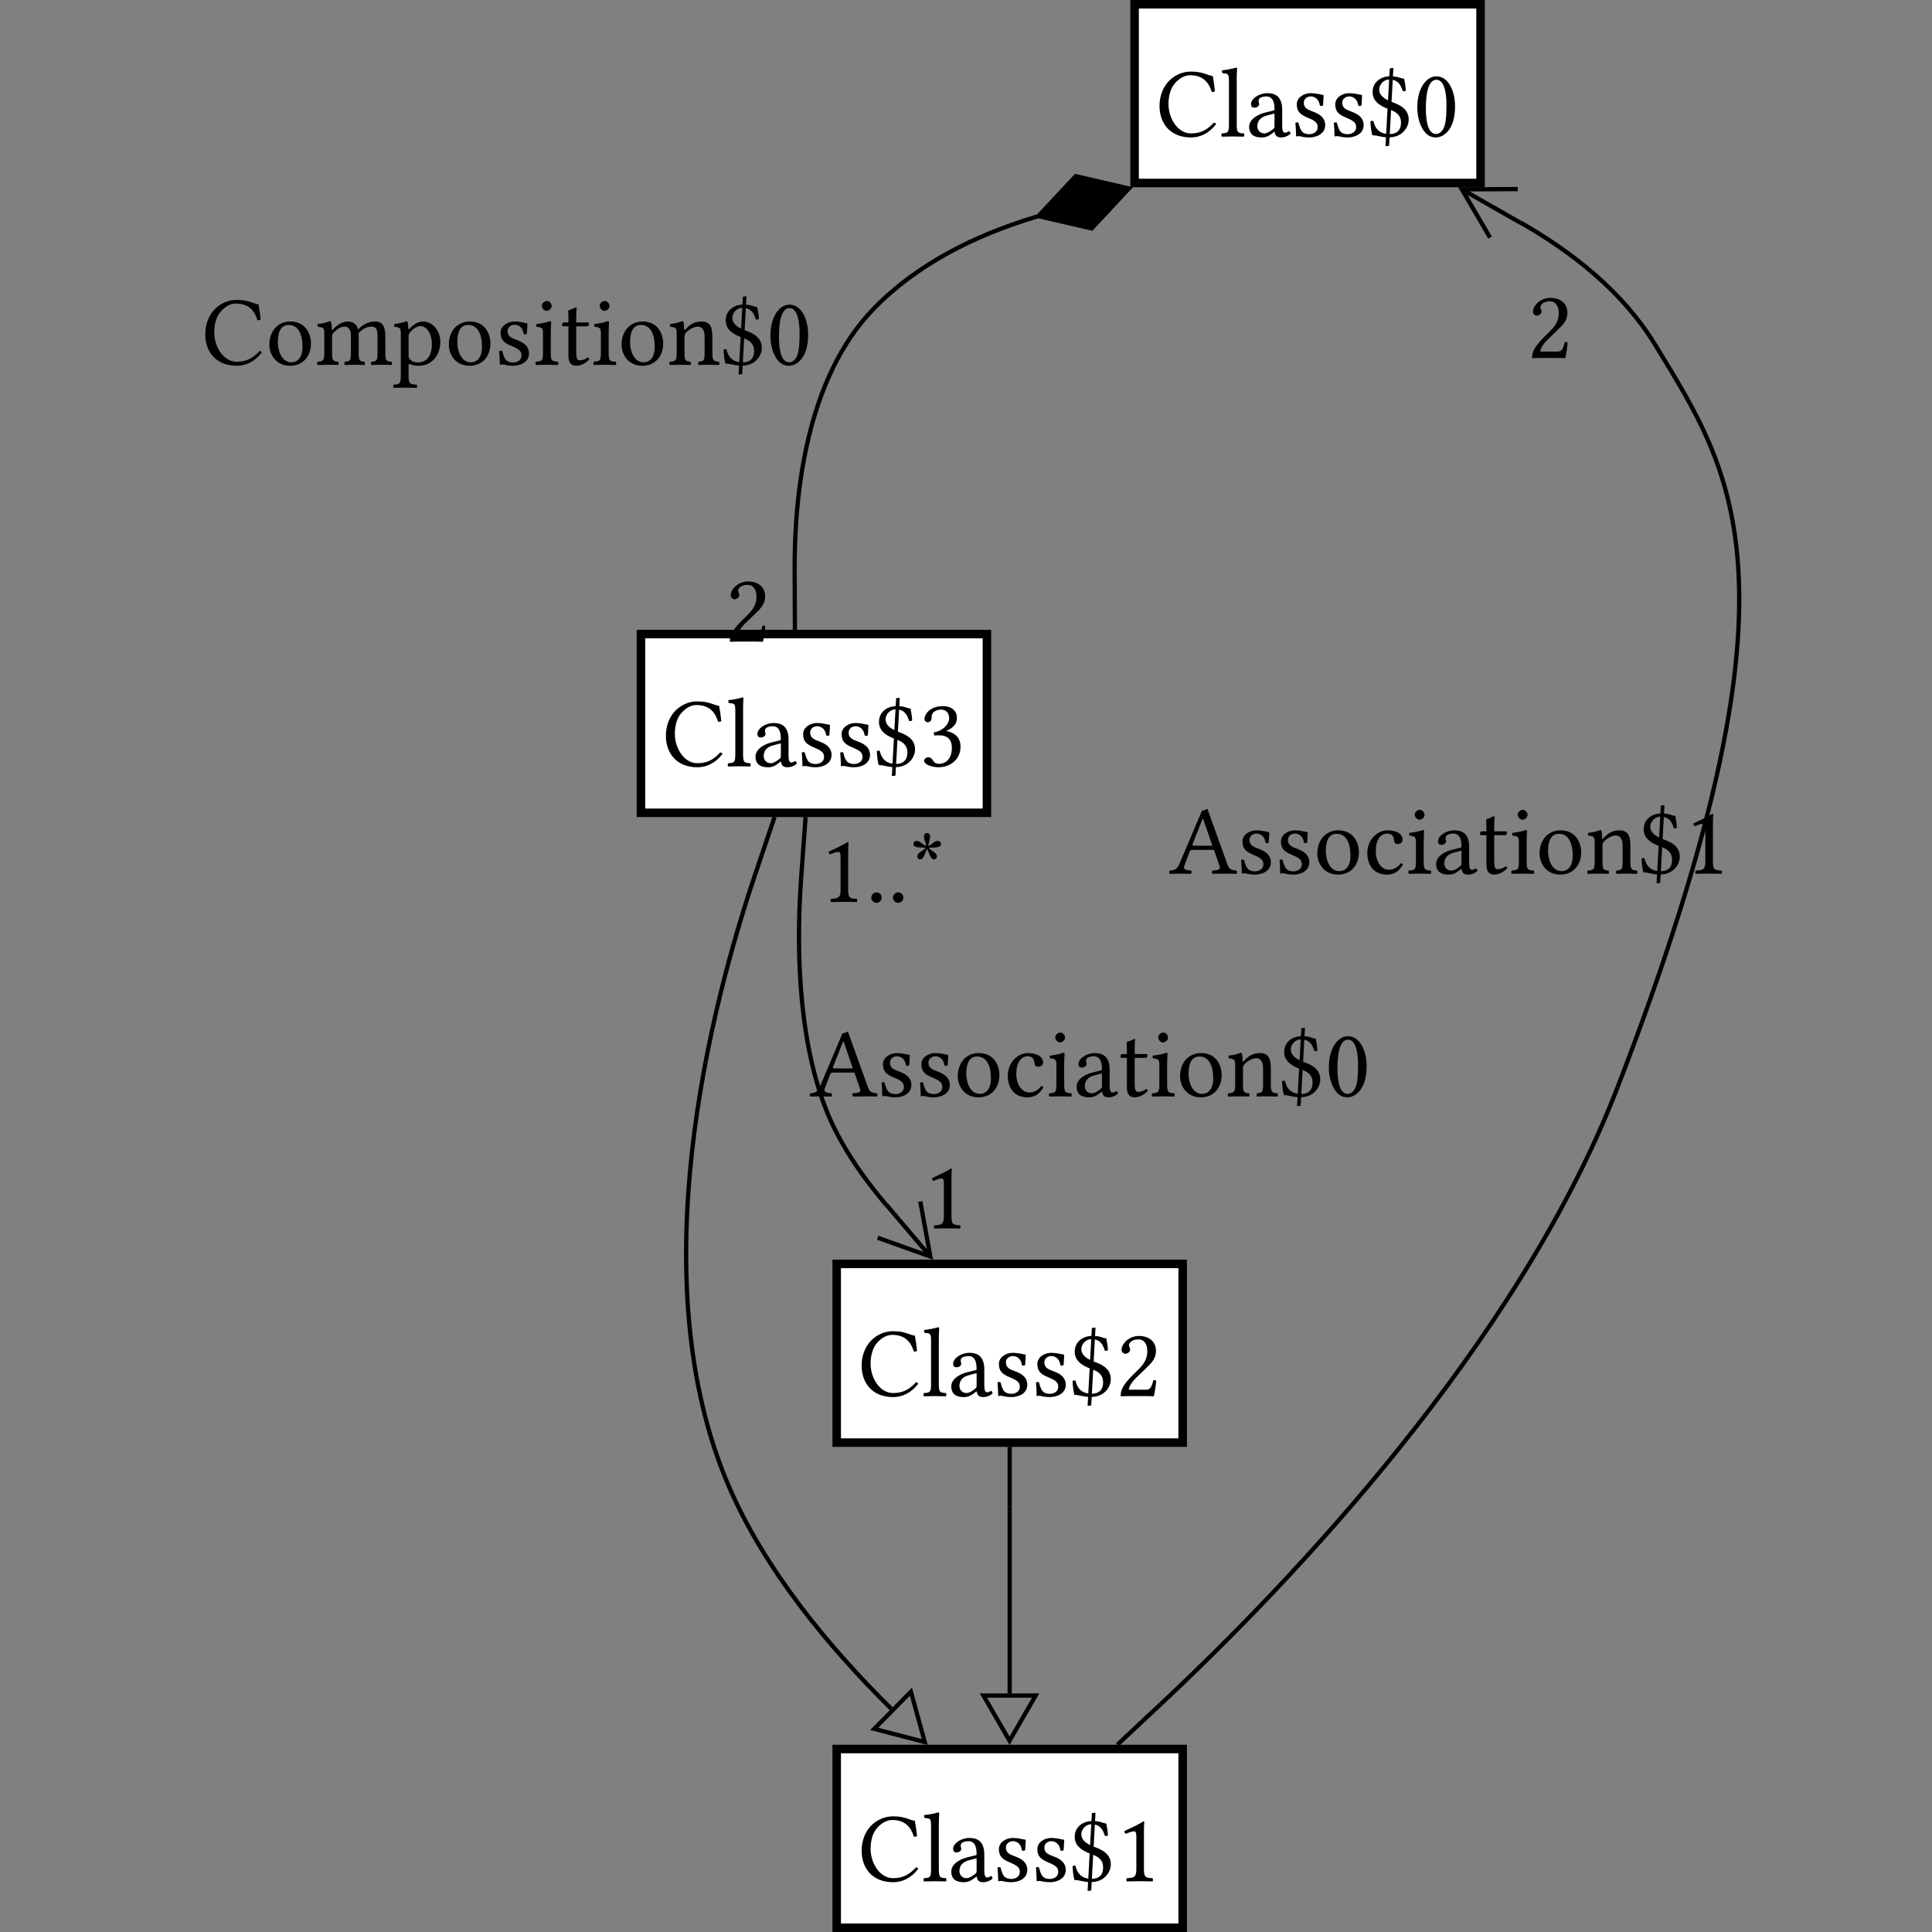<?xml version="1.0" encoding="UTF-8"?><svg font-size="1" height="400" stroke="rgb(0,0,0)" stroke-opacity="1" version="1.1" viewBox="0.0 0.0 400.0 400.0" width="400" xmlns="http://www.w3.org/2000/svg" xmlns:xlink="http://www.w3.org/1999/xlink"><rect x="0.0" y="0.0" width="400.0" height="400.0" fill="#808080" stroke="none"/><g fill="rgb(0,0,0)" fill-opacity="1.0" stroke="rgb(0,0,0)" stroke-linecap="butt" stroke-linejoin="miter" stroke-miterlimit="10.0" stroke-opacity="1.0" stroke-width="0.0"><path class="node" d="M 205.213,169.163 l -0,-38.767 h -73.391 l -0,38.767 Z" fill-opacity="1.0"/><path class="bgnode" d="M 203.451,167.401 l -0,-35.242 h -69.867 l -0,35.242 Z" fill="rgb(255,255,255)" fill-opacity="1.0"/><path class="nlabel" d="M 137.108,158.65 ZM 144.397,158.854 c -4.389,-0 -6.533,-2.985 -6.533 -6.533c 0,-2.129 0.808,-4.128 2.164 -5.369c 1.204,-1.102 2.654,-1.735 4.389 -1.735c 2.511,-0 3.43,0.817 4.471 0.919c 0.204,1.123 0.347,2.103 0.449 3.164c -0.231,0.122 -0.429,0.184 -0.674 0.102c -0.531,-1.756 -1.654,-3.43 -4.471 -3.43c -1.062,-0 -2.246,0.572 -3.258 1.817c -0.745,0.917 -1.213,2.382 -1.213 4.144c 0,2.981 1.907,6.084 4.655 6.084c 1.899,-0 3.287,-0.633 4.736 -2.225c 0.225,-0 0.367,0.122 0.47 0.306c -1.388,1.817 -3.205,2.756 -5.186 2.756ZM 150.297,158.65 ZM 152.236,156.16 v -8.922 c 0,-1.531 -0.122,-1.592 -1.307 -1.674c -0.122,-0.122 -0.163,-0.449 -0.122 -0.613c 0.817,-0.061 2.348,-0.347 2.858 -0.551c 0.184,-0 0.265,0.061 0.265 0.204c 0,-0 -0.082,0.817 -0.082 2.144v 9.412 c 0,1.694 0.225,1.797 1.47 1.858c 0.122,0.122 0.122,0.551 0 0.674c -0.674,-0.02 -1.45,-0.041 -2.266 -0.041c -0.817,-0 -1.572,0.02 -2.287 0.041c -0.122,-0.122 -0.122,-0.551 0 -0.674c 1.245,-0.061 1.47,-0.163 1.47 -1.858ZM 155.687,158.65 ZM 161.668,153.893 l -1.613,0.429 c -1.511,0.388 -1.94,1.327 -1.94 2.246c 0,0.633 0.449,1.45 1.47 1.45c 0.572,-0 1.266,-0.47 1.797 -0.898c 0.163,-0.122 0.286,-0.265 0.286 -0.531v -2.695 ZM 161.668,153.893 ZM 161.668,157.67 h -0.041 l -0.408,0.327 c -0.898,0.694 -1.515,0.858 -2.225 0.858c -1.429,-0 -2.572,-0.531 -2.572 -2.205c 0,-1.388 1.409,-2.47 3.369 -2.96l 1.756,-0.429 c 0.061,-0.02 0.122,-0.102 0.122 -0.245c 0,-2.307 -0.96,-2.654 -1.654 -2.654c -0.776,-0 -1.633,0.225 -1.633 0.858c 0,0.225 0.02,0.347 0.041 0.408c 0.041,0.082 0.061,0.225 0.061 0.367c 0,0.265 -0.367,0.694 -0.96 0.694c -0.47,-0 -0.715,-0.245 -0.715 -0.735c 0,-1.164 1.694,-2.266 3.369 -2.266c 1.49,-0 3.083,0.551 3.083 3.45v 3.001 c 0,0.939 0.02,1.735 0.613 1.735c 0.259,-0 0.602,-0.2 0.755 -0.327c 0.231,0.129 0.312,0.3 0.347 0.551c -0.423,0.408 -1.158,0.755 -1.94 0.755c -1.029,-0 -1.245,-0.551 -1.368 -1.184ZM 165.017,158.65 ZM 165.996,155.833 c 0.122,-0.122 0.51,-0.143 0.633 -0.02c 0.122,0.51 0.347,1.409 0.796 1.878c 0.21,0.218 0.653,0.49 1.45 0.49c 0.755,-0 1.735,-0.429 1.735 -1.429c 0,-0.878 -0.388,-1.307 -2.082 -2.001c -1.572,-0.653 -2.246,-1.286 -2.246 -2.776c 0,-1.307 1.368,-2.287 2.879 -2.287c 1.062,-0 2.042,0.286 2.674 0.388c -0.02,0.674 -0.061,1.429 -0.122 2.164c -0.122,0.122 -0.531,0.143 -0.653 0.02c -0.265,-1.735 -1.45,-1.899 -1.899 -1.899c -0.694,-0 -1.429,0.47 -1.429 1.307c 0,1.123 0.812,1.439 2.042 1.895c 1.388,0.514 2.389,1.325 2.389 2.719c 0,2.021 -2.103,2.572 -3.246 2.572c -0.755,-0 -1.307,-0.082 -1.858 -0.225c -0.143,-0.041 -0.265,-0.041 -0.408 -0.041c -0.102,-0 -0.306,0.02 -0.51 0.061c 0,-0.858 -0.061,-1.817 -0.143 -2.817ZM 172.979,158.65 ZM 173.958,155.833 c 0.122,-0.122 0.51,-0.143 0.633 -0.02c 0.122,0.51 0.347,1.409 0.796 1.878c 0.21,0.218 0.653,0.49 1.45 0.49c 0.755,-0 1.735,-0.429 1.735 -1.429c 0,-0.878 -0.388,-1.307 -2.082 -2.001c -1.572,-0.653 -2.246,-1.286 -2.246 -2.776c 0,-1.307 1.368,-2.287 2.879 -2.287c 1.062,-0 2.042,0.286 2.674 0.388c -0.02,0.674 -0.061,1.429 -0.122 2.164c -0.122,0.122 -0.531,0.143 -0.653 0.02c -0.265,-1.735 -1.45,-1.899 -1.899 -1.899c -0.694,-0 -1.429,0.47 -1.429 1.307c 0,1.123 0.812,1.439 2.042 1.895c 1.388,0.514 2.389,1.325 2.389 2.719c 0,2.021 -2.103,2.572 -3.246 2.572c -0.755,-0 -1.307,-0.082 -1.858 -0.225c -0.143,-0.041 -0.265,-0.041 -0.408 -0.041c -0.102,-0 -0.306,0.02 -0.51 0.061c 0,-0.858 -0.061,-1.817 -0.143 -2.817ZM 180.941,158.65 ZM 185.169,151.164 l 0.237,-4.314 c -1.111,0.016 -2.056,1.029 -2.056 2.082c 0,1.096 0.896,1.776 1.819 2.231ZM 185.169,151.164 ZM 185.806,153.187 l -0.274,4.973 c 1.486,-0.014 2.329,-0.831 2.329 -2.348c 0,-1.601 -1.031,-2.209 -2.056 -2.625ZM 185.806,153.187 ZM 188.515,146.707 c 0.204,1 0.286,1.531 0.347 2.45c -0.163,0.143 -0.408,0.122 -0.633 0.122c -0.333,-1.066 -0.798,-2.088 -2.078 -2.36l -0.251,4.567 c 0.374,0.149 0.711,0.265 0.941 0.365c 1.368,0.592 2.613,1.49 2.613 3.307c 0,1.204 -0.694,2.389 -1.776 3.062c -0.61,0.382 -1.384,0.586 -2.182 0.61l -0.094,1.721 c -0.149,0.086 -0.549,0.104 -0.753 0.104l 0.1,-1.841 c -1.252,-0.082 -1.772,-0.41 -2.828 -0.41c -0.225,-0.939 -0.306,-1.409 -0.388 -2.879c 0.184,-0.102 0.388,-0.143 0.613 -0.061c 0.369,1.633 1.268,2.452 2.642 2.648l 0.286,-5.208 c -0.116,-0.045 -0.229,-0.09 -0.335 -0.135c -1.47,-0.633 -2.756,-1.552 -2.756 -3.328c 0,-1.966 1.605,-3.181 3.458 -3.244l 0.09,-1.625 c 0.188,-0.071 0.494,-0.102 0.755 -0.102l -0.096,1.739 c 1.272,0.069 1.356,0.369 2.325 0.496ZM 190.434,158.65 ZM 194.823,146.911 c -0.531,-0 -1.94,0.245 -1.94 1.552c 0,0.388 -0.082,1.062 -0.796 1.062c -0.49,-0 -0.694,-0.408 -0.694 -0.694c 0,-0.674 0.858,-2.634 3.858 -2.634c 1.068,-0 1.78,0.345 2.225 0.796c 0.496,0.502 0.639,1.002 0.639 1.615c 0,1.076 -0.47,1.925 -2.15 2.713l 0.02,0.041 c 1.204,0.204 2.879,1 2.879 3.226c 0,2.695 -2.164,4.267 -4.593 4.267c -1.225,-0 -2.94,-0.551 -2.94 -1.368c 0,-0.327 0.429,-0.715 0.858 -0.715c 0.408,-0 0.674,0.245 0.878 0.531c 0.245,0.367 0.429,0.837 1.47 0.837c 0.715,-0 2.531,-0.551 2.531 -3.267c 0,-2.307 -1.511,-2.634 -2.674 -2.634c -0.265,-0 -0.633,-0 -0.98 0.041l -0.102,-0.653 c 2.023,-0.288 3.207,-1.848 3.207 -2.873c 0,-1.313 -0.815,-1.843 -1.696 -1.843Z" fill-opacity="1.0"/></g><g fill="rgb(0,0,0)" fill-opacity="1.0" stroke="rgb(0,0,0)" stroke-linecap="butt" stroke-linejoin="miter" stroke-miterlimit="10.0" stroke-opacity="1.0" stroke-width="0.0"><path class="node" d="M 245.742,299.56 l -0,-38.767 h -73.391 l -0,38.767 Z" fill-opacity="1.0"/><path class="bgnode" d="M 243.98,297.797 l -0,-35.242 h -69.867 l -0,35.242 Z" fill="rgb(255,255,255)" fill-opacity="1.0"/><path class="nlabel" d="M 177.637,289.047 ZM 184.925,289.251 c -4.389,-0 -6.533,-2.985 -6.533 -6.533c 0,-2.129 0.808,-4.128 2.164 -5.369c 1.204,-1.102 2.654,-1.735 4.389 -1.735c 2.511,-0 3.43,0.817 4.471 0.919c 0.204,1.123 0.347,2.103 0.449 3.164c -0.231,0.122 -0.429,0.184 -0.674 0.102c -0.531,-1.756 -1.654,-3.43 -4.471 -3.43c -1.062,-0 -2.246,0.572 -3.258 1.817c -0.745,0.917 -1.213,2.382 -1.213 4.144c 0,2.981 1.907,6.084 4.655 6.084c 1.899,-0 3.287,-0.633 4.736 -2.225c 0.225,-0 0.367,0.122 0.47 0.306c -1.388,1.817 -3.205,2.756 -5.186 2.756ZM 190.826,289.047 ZM 192.765,286.556 v -8.922 c 0,-1.531 -0.122,-1.592 -1.307 -1.674c -0.122,-0.122 -0.163,-0.449 -0.122 -0.613c 0.817,-0.061 2.348,-0.347 2.858 -0.551c 0.184,-0 0.265,0.061 0.265 0.204c 0,-0 -0.082,0.817 -0.082 2.144v 9.412 c 0,1.694 0.225,1.797 1.47 1.858c 0.122,0.122 0.122,0.551 0 0.674c -0.674,-0.02 -1.45,-0.041 -2.266 -0.041c -0.817,-0 -1.572,0.02 -2.287 0.041c -0.122,-0.122 -0.122,-0.551 0 -0.674c 1.245,-0.061 1.47,-0.163 1.47 -1.858ZM 196.215,289.047 ZM 202.197,284.29 l -1.613,0.429 c -1.511,0.388 -1.94,1.327 -1.94 2.246c 0,0.633 0.449,1.45 1.47 1.45c 0.572,-0 1.266,-0.47 1.797 -0.898c 0.163,-0.122 0.286,-0.265 0.286 -0.531v -2.695 ZM 202.197,284.29 ZM 202.197,288.067 h -0.041 l -0.408,0.327 c -0.898,0.694 -1.515,0.858 -2.225 0.858c -1.429,-0 -2.572,-0.531 -2.572 -2.205c 0,-1.388 1.409,-2.47 3.369 -2.96l 1.756,-0.429 c 0.061,-0.02 0.122,-0.102 0.122 -0.245c 0,-2.307 -0.96,-2.654 -1.654 -2.654c -0.776,-0 -1.633,0.225 -1.633 0.858c 0,0.225 0.02,0.347 0.041 0.408c 0.041,0.082 0.061,0.225 0.061 0.367c 0,0.265 -0.367,0.694 -0.96 0.694c -0.47,-0 -0.715,-0.245 -0.715 -0.735c 0,-1.164 1.694,-2.266 3.369 -2.266c 1.49,-0 3.083,0.551 3.083 3.45v 3.001 c 0,0.939 0.02,1.735 0.613 1.735c 0.259,-0 0.602,-0.2 0.755 -0.327c 0.231,0.129 0.312,0.3 0.347 0.551c -0.423,0.408 -1.158,0.755 -1.94 0.755c -1.029,-0 -1.245,-0.551 -1.368 -1.184ZM 205.545,289.047 ZM 206.525,286.229 c 0.122,-0.122 0.51,-0.143 0.633 -0.02c 0.122,0.51 0.347,1.409 0.796 1.878c 0.21,0.218 0.653,0.49 1.45 0.49c 0.755,-0 1.735,-0.429 1.735 -1.429c 0,-0.878 -0.388,-1.307 -2.082 -2.001c -1.572,-0.653 -2.246,-1.286 -2.246 -2.776c 0,-1.307 1.368,-2.287 2.879 -2.287c 1.062,-0 2.042,0.286 2.674 0.388c -0.02,0.674 -0.061,1.429 -0.122 2.164c -0.122,0.122 -0.531,0.143 -0.653 0.02c -0.265,-1.735 -1.45,-1.899 -1.899 -1.899c -0.694,-0 -1.429,0.47 -1.429 1.307c 0,1.123 0.812,1.439 2.042 1.895c 1.388,0.514 2.389,1.325 2.389 2.719c 0,2.021 -2.103,2.572 -3.246 2.572c -0.755,-0 -1.307,-0.082 -1.858 -0.225c -0.143,-0.041 -0.265,-0.041 -0.408 -0.041c -0.102,-0 -0.306,0.02 -0.51 0.061c 0,-0.858 -0.061,-1.817 -0.143 -2.817ZM 213.507,289.047 ZM 214.487,286.229 c 0.122,-0.122 0.51,-0.143 0.633 -0.02c 0.122,0.51 0.347,1.409 0.796 1.878c 0.21,0.218 0.653,0.49 1.45 0.49c 0.755,-0 1.735,-0.429 1.735 -1.429c 0,-0.878 -0.388,-1.307 -2.082 -2.001c -1.572,-0.653 -2.246,-1.286 -2.246 -2.776c 0,-1.307 1.368,-2.287 2.879 -2.287c 1.062,-0 2.042,0.286 2.674 0.388c -0.02,0.674 -0.061,1.429 -0.122 2.164c -0.122,0.122 -0.531,0.143 -0.653 0.02c -0.265,-1.735 -1.45,-1.899 -1.899 -1.899c -0.694,-0 -1.429,0.47 -1.429 1.307c 0,1.123 0.812,1.439 2.042 1.895c 1.388,0.514 2.389,1.325 2.389 2.719c 0,2.021 -2.103,2.572 -3.246 2.572c -0.755,-0 -1.307,-0.082 -1.858 -0.225c -0.143,-0.041 -0.265,-0.041 -0.408 -0.041c -0.102,-0 -0.306,0.02 -0.51 0.061c 0,-0.858 -0.061,-1.817 -0.143 -2.817ZM 221.469,289.047 ZM 225.697,281.56 l 0.237,-4.314 c -1.111,0.016 -2.056,1.029 -2.056 2.082c 0,1.096 0.896,1.776 1.819 2.231ZM 225.697,281.56 ZM 226.334,283.584 l -0.274,4.973 c 1.486,-0.014 2.329,-0.831 2.329 -2.348c 0,-1.601 -1.031,-2.209 -2.056 -2.625ZM 226.334,283.584 ZM 229.043,277.104 c 0.204,1 0.286,1.531 0.347 2.45c -0.163,0.143 -0.408,0.122 -0.633 0.122c -0.333,-1.066 -0.798,-2.088 -2.078 -2.36l -0.251,4.567 c 0.374,0.149 0.711,0.265 0.941 0.365c 1.368,0.592 2.613,1.49 2.613 3.307c 0,1.204 -0.694,2.389 -1.776 3.062c -0.61,0.382 -1.384,0.586 -2.182 0.61l -0.094,1.721 c -0.149,0.086 -0.549,0.104 -0.753 0.104l 0.1,-1.841 c -1.252,-0.082 -1.772,-0.41 -2.828 -0.41c -0.225,-0.939 -0.306,-1.409 -0.388 -2.879c 0.184,-0.102 0.388,-0.143 0.613 -0.061c 0.369,1.633 1.268,2.452 2.642 2.648l 0.286,-5.208 c -0.116,-0.045 -0.229,-0.09 -0.335 -0.135c -1.47,-0.633 -2.756,-1.552 -2.756 -3.328c 0,-1.966 1.605,-3.181 3.458 -3.244l 0.09,-1.625 c 0.188,-0.071 0.494,-0.102 0.755 -0.102l -0.096,1.739 c 1.272,0.069 1.356,0.369 2.325 0.496ZM 230.963,289.047 ZM 232.208,279.492 c 0,-1.225 1.409,-2.899 3.675 -2.899c 1.654,-0 3.45,0.898 3.45 3.103c 0,1.552 -0.878,2.45 -2.042 3.573l -2.062,1.98 c -0.102,0.102 -1.511,1.49 -1.511 2.47h 3.634 c 0.735,-0 1.082,-0.51 1.429 -1.96c 0.204,-0.041 0.47,-0 0.592 0.102c -0.02,0.613 -0.225,2.144 -0.49 3.226c 0,-0 -0.939,-0.041 -1.592 -0.041h -3.573 c -0.653,-0 -1.694,0.041 -1.694 0.041c 0,-1.204 0.327,-2.184 2.327 -4.226l 1.511,-1.49 c 1.204,-1.225 1.674,-2.287 1.674 -3.593c 0,-1.96 -1.041,-2.47 -1.776 -2.47c -1.49,-0 -2.021,0.735 -2.021 1.245c 0,0.163 0.122,0.347 0.163 0.49c 0.041,0.143 0.082,0.265 0.082 0.429c 0,0.451 -0.613,0.817 -0.96 0.817c -0.429,-0 -0.817,-0.367 -0.817 -0.796Z" fill-opacity="1.0"/></g><g fill="rgb(0,0,0)" fill-opacity="1.0" stroke="rgb(0,0,0)" stroke-linecap="butt" stroke-linejoin="miter" stroke-miterlimit="10.0" stroke-opacity="1.0" stroke-width="0.0"><path class="node" d="M 245.742,400 l -0,-38.767 h -73.391 l -0,38.767 Z" fill-opacity="1.0"/><path class="bgnode" d="M 243.98,398.238 l -0,-35.242 h -69.867 l -0,35.242 Z" fill="rgb(255,255,255)" fill-opacity="1.0"/><path class="nlabel" d="M 177.637,389.487 ZM 184.925,389.691 c -4.389,-0 -6.533,-2.985 -6.533 -6.533c 0,-2.129 0.808,-4.128 2.164 -5.369c 1.204,-1.102 2.654,-1.735 4.389 -1.735c 2.511,-0 3.43,0.817 4.471 0.919c 0.204,1.123 0.347,2.103 0.449 3.164c -0.231,0.122 -0.429,0.184 -0.674 0.102c -0.531,-1.756 -1.654,-3.43 -4.471 -3.43c -1.062,-0 -2.246,0.572 -3.258 1.817c -0.745,0.917 -1.213,2.382 -1.213 4.144c 0,2.981 1.907,6.084 4.655 6.084c 1.899,-0 3.287,-0.633 4.736 -2.225c 0.225,-0 0.367,0.122 0.47 0.306c -1.388,1.817 -3.205,2.756 -5.186 2.756ZM 190.826,389.487 ZM 192.765,386.997 v -8.922 c 0,-1.531 -0.122,-1.592 -1.307 -1.674c -0.122,-0.122 -0.163,-0.449 -0.122 -0.613c 0.817,-0.061 2.348,-0.347 2.858 -0.551c 0.184,-0 0.265,0.061 0.265 0.204c 0,-0 -0.082,0.817 -0.082 2.144v 9.412 c 0,1.694 0.225,1.797 1.47 1.858c 0.122,0.122 0.122,0.551 0 0.674c -0.674,-0.02 -1.45,-0.041 -2.266 -0.041c -0.817,-0 -1.572,0.02 -2.287 0.041c -0.122,-0.122 -0.122,-0.551 0 -0.674c 1.245,-0.061 1.47,-0.163 1.47 -1.858ZM 196.215,389.487 ZM 202.197,384.731 l -1.613,0.429 c -1.511,0.388 -1.94,1.327 -1.94 2.246c 0,0.633 0.449,1.45 1.47 1.45c 0.572,-0 1.266,-0.47 1.797 -0.898c 0.163,-0.122 0.286,-0.265 0.286 -0.531v -2.695 ZM 202.197,384.731 ZM 202.197,388.507 h -0.041 l -0.408,0.327 c -0.898,0.694 -1.515,0.858 -2.225 0.858c -1.429,-0 -2.572,-0.531 -2.572 -2.205c 0,-1.388 1.409,-2.47 3.369 -2.96l 1.756,-0.429 c 0.061,-0.02 0.122,-0.102 0.122 -0.245c 0,-2.307 -0.96,-2.654 -1.654 -2.654c -0.776,-0 -1.633,0.225 -1.633 0.858c 0,0.225 0.02,0.347 0.041 0.408c 0.041,0.082 0.061,0.225 0.061 0.367c 0,0.265 -0.367,0.694 -0.96 0.694c -0.47,-0 -0.715,-0.245 -0.715 -0.735c 0,-1.164 1.694,-2.266 3.369 -2.266c 1.49,-0 3.083,0.551 3.083 3.45v 3.001 c 0,0.939 0.02,1.735 0.613 1.735c 0.259,-0 0.602,-0.2 0.755 -0.327c 0.231,0.129 0.312,0.3 0.347 0.551c -0.423,0.408 -1.158,0.755 -1.94 0.755c -1.029,-0 -1.245,-0.551 -1.368 -1.184ZM 205.545,389.487 ZM 206.525,386.67 c 0.122,-0.122 0.51,-0.143 0.633 -0.02c 0.122,0.51 0.347,1.409 0.796 1.878c 0.21,0.218 0.653,0.49 1.45 0.49c 0.755,-0 1.735,-0.429 1.735 -1.429c 0,-0.878 -0.388,-1.307 -2.082 -2.001c -1.572,-0.653 -2.246,-1.286 -2.246 -2.776c 0,-1.307 1.368,-2.287 2.879 -2.287c 1.062,-0 2.042,0.286 2.674 0.388c -0.02,0.674 -0.061,1.429 -0.122 2.164c -0.122,0.122 -0.531,0.143 -0.653 0.02c -0.265,-1.735 -1.45,-1.899 -1.899 -1.899c -0.694,-0 -1.429,0.47 -1.429 1.307c 0,1.123 0.812,1.439 2.042 1.895c 1.388,0.514 2.389,1.325 2.389 2.719c 0,2.021 -2.103,2.572 -3.246 2.572c -0.755,-0 -1.307,-0.082 -1.858 -0.225c -0.143,-0.041 -0.265,-0.041 -0.408 -0.041c -0.102,-0 -0.306,0.02 -0.51 0.061c 0,-0.858 -0.061,-1.817 -0.143 -2.817ZM 213.507,389.487 ZM 214.487,386.67 c 0.122,-0.122 0.51,-0.143 0.633 -0.02c 0.122,0.51 0.347,1.409 0.796 1.878c 0.21,0.218 0.653,0.49 1.45 0.49c 0.755,-0 1.735,-0.429 1.735 -1.429c 0,-0.878 -0.388,-1.307 -2.082 -2.001c -1.572,-0.653 -2.246,-1.286 -2.246 -2.776c 0,-1.307 1.368,-2.287 2.879 -2.287c 1.062,-0 2.042,0.286 2.674 0.388c -0.02,0.674 -0.061,1.429 -0.122 2.164c -0.122,0.122 -0.531,0.143 -0.653 0.02c -0.265,-1.735 -1.45,-1.899 -1.899 -1.899c -0.694,-0 -1.429,0.47 -1.429 1.307c 0,1.123 0.812,1.439 2.042 1.895c 1.388,0.514 2.389,1.325 2.389 2.719c 0,2.021 -2.103,2.572 -3.246 2.572c -0.755,-0 -1.307,-0.082 -1.858 -0.225c -0.143,-0.041 -0.265,-0.041 -0.408 -0.041c -0.102,-0 -0.306,0.02 -0.51 0.061c 0,-0.858 -0.061,-1.817 -0.143 -2.817ZM 221.469,389.487 ZM 225.697,382.001 l 0.237,-4.314 c -1.111,0.016 -2.056,1.029 -2.056 2.082c 0,1.096 0.896,1.776 1.819 2.231ZM 225.697,382.001 ZM 226.334,384.024 l -0.274,4.973 c 1.486,-0.014 2.329,-0.831 2.329 -2.348c 0,-1.601 -1.031,-2.209 -2.056 -2.625ZM 226.334,384.024 ZM 229.043,377.544 c 0.204,1 0.286,1.531 0.347 2.45c -0.163,0.143 -0.408,0.122 -0.633 0.122c -0.333,-1.066 -0.798,-2.088 -2.078 -2.36l -0.251,4.567 c 0.374,0.149 0.711,0.265 0.941 0.365c 1.368,0.592 2.613,1.49 2.613 3.307c 0,1.204 -0.694,2.389 -1.776 3.062c -0.61,0.382 -1.384,0.586 -2.182 0.61l -0.094,1.721 c -0.149,0.086 -0.549,0.104 -0.753 0.104l 0.1,-1.841 c -1.252,-0.082 -1.772,-0.41 -2.828 -0.41c -0.225,-0.939 -0.306,-1.409 -0.388 -2.879c 0.184,-0.102 0.388,-0.143 0.613 -0.061c 0.369,1.633 1.268,2.452 2.642 2.648l 0.286,-5.208 c -0.116,-0.045 -0.229,-0.09 -0.335 -0.135c -1.47,-0.633 -2.756,-1.552 -2.756 -3.328c 0,-1.966 1.605,-3.181 3.458 -3.244l 0.09,-1.625 c 0.188,-0.071 0.494,-0.102 0.755 -0.102l -0.096,1.739 c 1.272,0.069 1.356,0.369 2.325 0.496ZM 230.963,389.487 ZM 236.842,386.997 c 0,1.694 0.347,1.797 1.776 1.858c 0.122,0.122 0.122,0.551 0 0.674c -1.021,-0.02 -1.519,-0.041 -2.491 -0.041c -1.107,-0 -1.837,0.02 -2.838 0.041c -0.122,-0.122 -0.122,-0.551 0 -0.674c 1.429,-0.061 1.98,-0.163 1.98 -1.858v -6.655 c 0,-0.694 -0.071,-1.184 -0.408 -1.184c -0.388,-0 -0.847,0.122 -1.776 0.51c -0.184,-0.124 -0.274,-0.319 -0.306 -0.551c 1.797,-0.837 2.873,-1.341 4.001 -2.042c 0.071,-0 0.122,0.004 0.122 0.102c -0.035,0.265 -0.061,1.511 -0.061 2.736v 7.084 Z" fill-opacity="1.0"/></g><g fill="rgb(0,0,0)" fill-opacity="1.0" stroke="rgb(0,0,0)" stroke-linecap="butt" stroke-linejoin="miter" stroke-miterlimit="10.0" stroke-opacity="1.0" stroke-width="0.0"><path class="node" d="M 307.416,38.767 l -0,-38.767 h -73.391 l -0,38.767 Z" fill-opacity="1.0"/><path class="bgnode" d="M 305.654,37.004 l -0,-35.242 h -69.867 l -0,35.242 Z" fill="rgb(255,255,255)" fill-opacity="1.0"/><path class="nlabel" d="M 239.311,28.254 ZM 246.6,28.458 c -4.389,-0 -6.533,-2.985 -6.533 -6.533c 0,-2.129 0.808,-4.128 2.164 -5.369c 1.204,-1.102 2.654,-1.735 4.389 -1.735c 2.511,-0 3.43,0.817 4.471 0.919c 0.204,1.123 0.347,2.103 0.449 3.164c -0.231,0.122 -0.429,0.184 -0.674 0.102c -0.531,-1.756 -1.654,-3.43 -4.471 -3.43c -1.062,-0 -2.246,0.572 -3.258 1.817c -0.745,0.917 -1.213,2.382 -1.213 4.144c 0,2.981 1.907,6.084 4.655 6.084c 1.899,-0 3.287,-0.633 4.736 -2.225c 0.225,-0 0.367,0.122 0.47 0.306c -1.388,1.817 -3.205,2.756 -5.186 2.756ZM 252.5,28.254 ZM 254.439,25.763 v -8.922 c 0,-1.531 -0.122,-1.592 -1.307 -1.674c -0.122,-0.122 -0.163,-0.449 -0.122 -0.613c 0.817,-0.061 2.348,-0.347 2.858 -0.551c 0.184,-0 0.265,0.061 0.265 0.204c 0,-0 -0.082,0.817 -0.082 2.144v 9.412 c 0,1.694 0.225,1.797 1.47 1.858c 0.122,0.122 0.122,0.551 0 0.674c -0.674,-0.02 -1.45,-0.041 -2.266 -0.041c -0.817,-0 -1.572,0.02 -2.287 0.041c -0.122,-0.122 -0.122,-0.551 0 -0.674c 1.245,-0.061 1.47,-0.163 1.47 -1.858ZM 257.889,28.254 ZM 263.871,23.497 l -1.613,0.429 c -1.511,0.388 -1.94,1.327 -1.94 2.246c 0,0.633 0.449,1.45 1.47 1.45c 0.572,-0 1.266,-0.47 1.797 -0.898c 0.163,-0.122 0.286,-0.265 0.286 -0.531v -2.695 ZM 263.871,23.497 ZM 263.871,27.274 h -0.041 l -0.408,0.327 c -0.898,0.694 -1.515,0.858 -2.225 0.858c -1.429,-0 -2.572,-0.531 -2.572 -2.205c 0,-1.388 1.409,-2.47 3.369 -2.96l 1.756,-0.429 c 0.061,-0.02 0.122,-0.102 0.122 -0.245c 0,-2.307 -0.96,-2.654 -1.654 -2.654c -0.776,-0 -1.633,0.225 -1.633 0.858c 0,0.225 0.02,0.347 0.041 0.408c 0.041,0.082 0.061,0.225 0.061 0.367c 0,0.265 -0.367,0.694 -0.96 0.694c -0.47,-0 -0.715,-0.245 -0.715 -0.735c 0,-1.164 1.694,-2.266 3.369 -2.266c 1.49,-0 3.083,0.551 3.083 3.45v 3.001 c 0,0.939 0.02,1.735 0.613 1.735c 0.259,-0 0.602,-0.2 0.755 -0.327c 0.231,0.129 0.312,0.3 0.347 0.551c -0.423,0.408 -1.158,0.755 -1.94 0.755c -1.029,-0 -1.245,-0.551 -1.368 -1.184ZM 267.219,28.254 ZM 268.199,25.436 c 0.122,-0.122 0.51,-0.143 0.633 -0.02c 0.122,0.51 0.347,1.409 0.796 1.878c 0.21,0.218 0.653,0.49 1.45 0.49c 0.755,-0 1.735,-0.429 1.735 -1.429c 0,-0.878 -0.388,-1.307 -2.082 -2.001c -1.572,-0.653 -2.246,-1.286 -2.246 -2.776c 0,-1.307 1.368,-2.287 2.879 -2.287c 1.062,-0 2.042,0.286 2.674 0.388c -0.02,0.674 -0.061,1.429 -0.122 2.164c -0.122,0.122 -0.531,0.143 -0.653 0.02c -0.265,-1.735 -1.45,-1.899 -1.899 -1.899c -0.694,-0 -1.429,0.47 -1.429 1.307c 0,1.123 0.812,1.439 2.042 1.895c 1.388,0.514 2.389,1.325 2.389 2.719c 0,2.021 -2.103,2.572 -3.246 2.572c -0.755,-0 -1.307,-0.082 -1.858 -0.225c -0.143,-0.041 -0.265,-0.041 -0.408 -0.041c -0.102,-0 -0.306,0.02 -0.51 0.061c 0,-0.858 -0.061,-1.817 -0.143 -2.817ZM 275.181,28.254 ZM 276.161,25.436 c 0.122,-0.122 0.51,-0.143 0.633 -0.02c 0.122,0.51 0.347,1.409 0.796 1.878c 0.21,0.218 0.653,0.49 1.45 0.49c 0.755,-0 1.735,-0.429 1.735 -1.429c 0,-0.878 -0.388,-1.307 -2.082 -2.001c -1.572,-0.653 -2.246,-1.286 -2.246 -2.776c 0,-1.307 1.368,-2.287 2.879 -2.287c 1.062,-0 2.042,0.286 2.674 0.388c -0.02,0.674 -0.061,1.429 -0.122 2.164c -0.122,0.122 -0.531,0.143 -0.653 0.02c -0.265,-1.735 -1.45,-1.899 -1.899 -1.899c -0.694,-0 -1.429,0.47 -1.429 1.307c 0,1.123 0.812,1.439 2.042 1.895c 1.388,0.514 2.389,1.325 2.389 2.719c 0,2.021 -2.103,2.572 -3.246 2.572c -0.755,-0 -1.307,-0.082 -1.858 -0.225c -0.143,-0.041 -0.265,-0.041 -0.408 -0.041c -0.102,-0 -0.306,0.02 -0.51 0.061c 0,-0.858 -0.061,-1.817 -0.143 -2.817ZM 283.143,28.254 ZM 287.371,20.767 l 0.237,-4.314 c -1.111,0.016 -2.056,1.029 -2.056 2.082c 0,1.096 0.896,1.776 1.819 2.231ZM 287.371,20.767 ZM 288.008,22.791 l -0.274,4.973 c 1.486,-0.014 2.329,-0.831 2.329 -2.348c 0,-1.601 -1.031,-2.209 -2.056 -2.625ZM 288.008,22.791 ZM 290.717,16.311 c 0.204,1 0.286,1.531 0.347 2.45c -0.163,0.143 -0.408,0.122 -0.633 0.122c -0.333,-1.066 -0.798,-2.088 -2.078 -2.36l -0.251,4.567 c 0.374,0.149 0.711,0.265 0.941 0.365c 1.368,0.592 2.613,1.49 2.613 3.307c 0,1.204 -0.694,2.389 -1.776 3.062c -0.61,0.382 -1.384,0.586 -2.182 0.61l -0.094,1.721 c -0.149,0.086 -0.549,0.104 -0.753 0.104l 0.1,-1.841 c -1.252,-0.082 -1.772,-0.41 -2.828 -0.41c -0.225,-0.939 -0.306,-1.409 -0.388 -2.879c 0.184,-0.102 0.388,-0.143 0.613 -0.061c 0.369,1.633 1.268,2.452 2.642 2.648l 0.286,-5.208 c -0.116,-0.045 -0.229,-0.09 -0.335 -0.135c -1.47,-0.633 -2.756,-1.552 -2.756 -3.328c 0,-1.966 1.605,-3.181 3.458 -3.244l 0.09,-1.625 c 0.188,-0.071 0.494,-0.102 0.755 -0.102l -0.096,1.739 c 1.272,0.069 1.356,0.369 2.325 0.496ZM 292.637,28.254 ZM 297.373,16.515 c -0.919,-0 -2.164,0.939 -2.164 5.961c 0,1.776 0.204,5.267 2.103 5.267c 0.367,-0 1.368,-0.184 1.817 -1.858c 0.286,-1.041 0.347,-2.327 0.347 -4.206c 0,-2.736 -0.551,-4.287 -1.184 -4.818c -0.245,-0.225 -0.572,-0.347 -0.919 -0.347ZM 297.373,16.515 ZM 297.291,28.458 c -0.79,-0 -1.49,-0.278 -2.07 -0.858c -1.117,-1.113 -1.788,-3.173 -1.788 -5.349c 0,-4.042 1.919,-6.451 3.94 -6.451c 1.102,-0 1.956,0.619 2.491 1.327c 0.898,1.184 1.388,2.919 1.388 4.941c 0,4.798 -2.389,6.39 -3.961 6.39Z" fill-opacity="1.0"/></g><g fill="rgb(0,0,0)" fill-opacity="0.0" stroke="rgb(0,0,0)" stroke-linecap="butt" stroke-linejoin="miter" stroke-miterlimit="10.0" stroke-opacity="1.0" stroke-width="0.881"><path class="edge" d="M 165.889,181.465 c -0.924,12.595 -1.02,32.315 5.048 48.032c 2.808,7.274 7.661,14.218 12.594 20.027" fill="none" fill-opacity="0.0"/><path class="edge" d="M 165.449,181.433 l 0.879,0.065 l 0.902,-12.302 l -0.879,-0.065 Z" fill-opacity="1.0" stroke-width="0.0"/><path class="edge" d="M 183.229,249.781 l 7.984,9.402 l -9.349,-3.34 l -0.296,0.83 l 11.616,4.15 l -2.213,-12.135 l -0.867,0.158 l 1.782,9.767 l -7.984,-9.402 l -0.672,0.57 Z" fill-opacity="1.0" stroke-width="0.0"/><path class="elabel" d="M 191.116,254.317 ZM 196.995,251.827 c 0,1.694 0.347,1.797 1.776 1.858c 0.122,0.122 0.122,0.551 0 0.674c -1.021,-0.02 -1.519,-0.041 -2.491 -0.041c -1.107,-0 -1.837,0.02 -2.838 0.041c -0.122,-0.122 -0.122,-0.551 0 -0.674c 1.429,-0.061 1.98,-0.163 1.98 -1.858v -6.655 c 0,-0.694 -0.071,-1.184 -0.408 -1.184c -0.388,-0 -0.847,0.122 -1.776 0.51c -0.184,-0.124 -0.274,-0.319 -0.306 -0.551c 1.797,-0.837 2.873,-1.341 4.001 -2.042c 0.071,-0 0.122,0.004 0.122 0.102c -0.035,0.265 -0.061,1.511 -0.061 2.736v 7.084 Z" fill-opacity="1.0" stroke-width="0.0"/><path class="elabel" d="M 169.728,186.719 ZM 175.608,184.229 c 0,1.694 0.347,1.797 1.776 1.858c 0.122,0.122 0.122,0.551 0 0.674c -1.021,-0.02 -1.519,-0.041 -2.491 -0.041c -1.107,-0 -1.837,0.02 -2.838 0.041c -0.122,-0.122 -0.122,-0.551 0 -0.674c 1.429,-0.061 1.98,-0.163 1.98 -1.858v -6.655 c 0,-0.694 -0.071,-1.184 -0.408 -1.184c -0.388,-0 -0.847,0.122 -1.776 0.51c -0.184,-0.124 -0.274,-0.319 -0.306 -0.551c 1.797,-0.837 2.873,-1.341 4.001 -2.042c 0.071,-0 0.122,0.004 0.122 0.102c -0.035,0.265 -0.061,1.511 -0.061 2.736v 7.084 ZM 179.222,186.719 ZM 180.385,185.841 c 0,-0.592 0.49,-1.082 1.082 -1.082c 0.592,-0 1.082,0.49 1.082 1.082c 0,0.592 -0.49,1.082 -1.082 1.082c -0.592,-0 -1.082,-0.49 -1.082 -1.082ZM 183.713,186.719 ZM 184.877,185.841 c 0,-0.592 0.49,-1.082 1.082 -1.082c 0.592,-0 1.082,0.49 1.082 1.082c 0,0.592 -0.49,1.082 -1.082 1.082c -0.592,-0 -1.082,-0.49 -1.082 -1.082ZM 188.205,186.719 ZM 191.634,175.552 c -0.265,-0.061 -0.551,-0.082 -0.858 -0.082c -1,-0 -1.654,-0.143 -1.654 -0.755c 0,-0.286 0.184,-0.613 0.674 -0.613c 0.694,-0 1.062,0.674 1.96 1.041c -0.082,-0.796 -0.47,-1.347 -0.47 -1.878c 0,-0.429 0.245,-0.796 0.613 -0.796c 0.367,-0 0.674,0.225 0.674 0.715c 0,0.551 -0.347,1.368 -0.388 1.98c 0.939,-0.408 1.266,-1.062 1.94 -1.062c 0.551,-0 0.694,0.408 0.694 0.613c 0,0.613 -0.715,0.755 -1.409 0.755c -0.388,-0 -0.755,0.02 -1.123 0.082c 0.694,0.755 1.694,0.96 1.694 1.776c 0,0.367 -0.306,0.592 -0.592 0.592c -0.796,-0 -0.939,-1.327 -1.45 -2.123c -0.51,0.919 -0.653,2.123 -1.429 2.123c -0.347,-0 -0.592,-0.265 -0.592 -0.572c 0,-0.878 1.041,-1.041 1.715 -1.797Z" fill-opacity="1.0" stroke-width="0.0"/><path class="elabel" d="M 167.597,226.987 ZM 172.966,221.21 h 3.614 l -1.919,-5.553 h -0.122 l -2.087,5.282 c -0.078,0.21 0.065,0.272 0.514 0.272ZM 172.966,221.21 ZM 170.761,225.375 c -0.319,0.839 0.641,0.927 1.409 0.98c 0.122,0.122 0.122,0.551 0 0.674c -0.755,-0.02 -1.776,-0.041 -2.613 -0.041c -0.619,-0 -1.286,0.02 -1.817 0.041c -0.122,-0.122 -0.122,-0.551 0 -0.674c 0.888,-0.061 1.511,-0.184 2.042 -1.45l 4.634,-10.943 c 0.265,-0 0.817,-0.225 1.123 -0.408l 4.206,11.678 c 0.355,0.984 1.045,1.051 1.837 1.123c 0.122,0.122 0.122,0.551 0 0.674c -0.715,-0.02 -1.49,-0.041 -2.327 -0.041c -0.796,-0 -1.919,0.02 -2.674 0.041c -0.122,-0.122 -0.122,-0.551 0 -0.674c 0.972,-0.069 1.752,-0.133 1.511 -0.837l -1.184,-3.45 h -4.308 c -0.49,-0 -0.613,0.082 -0.715 0.347ZM 181.541,226.987 ZM 182.521,224.17 c 0.122,-0.122 0.51,-0.143 0.633 -0.02c 0.122,0.51 0.347,1.409 0.796 1.878c 0.21,0.218 0.653,0.49 1.45 0.49c 0.755,-0 1.735,-0.429 1.735 -1.429c 0,-0.878 -0.388,-1.307 -2.082 -2.001c -1.572,-0.653 -2.246,-1.286 -2.246 -2.776c 0,-1.307 1.368,-2.287 2.879 -2.287c 1.062,-0 2.042,0.286 2.674 0.388c -0.02,0.674 -0.061,1.429 -0.122 2.164c -0.122,0.122 -0.531,0.143 -0.653 0.02c -0.265,-1.735 -1.45,-1.899 -1.899 -1.899c -0.694,-0 -1.429,0.47 -1.429 1.307c 0,1.123 0.812,1.439 2.042 1.895c 1.388,0.514 2.389,1.325 2.389 2.719c 0,2.021 -2.103,2.572 -3.246 2.572c -0.755,-0 -1.307,-0.082 -1.858 -0.225c -0.143,-0.041 -0.265,-0.041 -0.408 -0.041c -0.102,-0 -0.306,0.02 -0.51 0.061c 0,-0.858 -0.061,-1.817 -0.143 -2.817ZM 189.503,226.987 ZM 190.483,224.17 c 0.122,-0.122 0.51,-0.143 0.633 -0.02c 0.122,0.51 0.347,1.409 0.796 1.878c 0.21,0.218 0.653,0.49 1.45 0.49c 0.755,-0 1.735,-0.429 1.735 -1.429c 0,-0.878 -0.388,-1.307 -2.082 -2.001c -1.572,-0.653 -2.246,-1.286 -2.246 -2.776c 0,-1.307 1.368,-2.287 2.879 -2.287c 1.062,-0 2.042,0.286 2.674 0.388c -0.02,0.674 -0.061,1.429 -0.122 2.164c -0.122,0.122 -0.531,0.143 -0.653 0.02c -0.265,-1.735 -1.45,-1.899 -1.899 -1.899c -0.694,-0 -1.429,0.47 -1.429 1.307c 0,1.123 0.812,1.439 2.042 1.895c 1.388,0.514 2.389,1.325 2.389 2.719c 0,2.021 -2.103,2.572 -3.246 2.572c -0.755,-0 -1.307,-0.082 -1.858 -0.225c -0.143,-0.041 -0.265,-0.041 -0.408 -0.041c -0.102,-0 -0.306,0.02 -0.51 0.061c 0,-0.858 -0.061,-1.817 -0.143 -2.817ZM 197.465,226.987 ZM 198.302,222.802 c 0,-1.29 0.388,-2.478 1.129 -3.348c 0.747,-0.878 1.856,-1.429 3.199 -1.429c 3.124,-0 4.287,2.47 4.287 4.593c 0,1.252 -0.414,2.536 -1.329 3.43c -0.696,0.68 -1.684,1.143 -2.999 1.143c -2.899,-0 -4.287,-2.307 -4.287 -4.389ZM 198.302,222.802 ZM 202.324,218.739 c -1.837,-0 -2.266,1.817 -2.266 3.593c 0,1.572 0.694,4.144 2.817 4.144c 0.96,-0 2.287,-0.633 2.287 -3.205c 0,-2.94 -1.082,-4.532 -2.838 -4.532ZM 207.897,226.987 ZM 216.023,225.13 c -1.021,1.674 -2.103,2.062 -3.328 2.062c -2.572,-0 -4.042,-1.817 -4.042 -4.451c 0,-2.899 2.164,-4.716 4.185 -4.716c 1.96,-0 3.124,0.817 3.124 1.94c 0,0.633 -0.572,0.898 -1 0.898c -0.429,-0 -0.715,-0.184 -0.776 -0.735c -0.082,-0.715 -0.245,-1.429 -1.45 -1.429c -1.347,-0 -2.327,1.347 -2.327 3.593c 0,2.389 1.245,3.899 2.736 3.899c 0.878,-0 1.756,-0.449 2.45 -1.347c 0.184,0.02 0.347,0.102 0.429 0.286ZM 216.635,226.987 ZM 218.472,214.758 c 0,-0.49 0.572,-0.98 1.062 -0.98c 0.551,-0 0.98,0.572 0.98 1.062c 0,0.431 -0.49,0.98 -1.062 0.98c -0.49,-0 -0.98,-0.531 -0.98 -1.062ZM 218.472,214.758 ZM 220.33,224.497 c 0,1.694 0.225,1.776 1.47 1.858c 0.122,0.122 0.122,0.551 0 0.674c -0.674,-0.02 -1.45,-0.041 -2.266 -0.041c -0.817,-0 -1.613,0.02 -2.287 0.041c -0.122,-0.122 -0.122,-0.551 0 -0.674c 1.245,-0.102 1.47,-0.163 1.47 -1.858v -3.981 c 0,-1.164 -0.214,-1.284 -1.327 -1.388c -0.041,-0.122 -0.082,-0.449 -0.041 -0.572c 1.409,-0.184 2.215,-0.367 2.797 -0.592c 0.163,-0 0.265,0.061 0.265 0.143c 0,-0 -0.082,1.307 -0.082 2.321v 4.069 ZM 222.167,226.987 ZM 228.149,222.231 l -1.613,0.429 c -1.511,0.388 -1.94,1.327 -1.94 2.246c 0,0.633 0.449,1.45 1.47 1.45c 0.572,-0 1.266,-0.47 1.797 -0.898c 0.163,-0.122 0.286,-0.265 0.286 -0.531v -2.695 ZM 228.149,222.231 ZM 228.149,226.007 h -0.041 l -0.408,0.327 c -0.898,0.694 -1.515,0.858 -2.225 0.858c -1.429,-0 -2.572,-0.531 -2.572 -2.205c 0,-1.388 1.409,-2.47 3.369 -2.96l 1.756,-0.429 c 0.061,-0.02 0.122,-0.102 0.122 -0.245c 0,-2.307 -0.96,-2.654 -1.654 -2.654c -0.776,-0 -1.633,0.225 -1.633 0.858c 0,0.225 0.02,0.347 0.041 0.408c 0.041,0.082 0.061,0.225 0.061 0.367c 0,0.265 -0.367,0.694 -0.96 0.694c -0.47,-0 -0.715,-0.245 -0.715 -0.735c 0,-1.164 1.694,-2.266 3.369 -2.266c 1.49,-0 3.083,0.551 3.083 3.45v 3.001 c 0,0.939 0.02,1.735 0.613 1.735c 0.259,-0 0.602,-0.2 0.755 -0.327c 0.231,0.129 0.312,0.3 0.347 0.551c -0.423,0.408 -1.158,0.755 -1.94 0.755c -1.029,-0 -1.245,-0.551 -1.368 -1.184ZM 231.497,226.987 ZM 232.375,218.229 l 0.939,-0.002 c 0,-2.264 -0.061,-2.129 -0.061 -2.366c 0,-0.141 0.204,-0.21 0.449 -0.28c 0.255,-0.071 0.463,-0.159 0.694 -0.288c 0.19,-0.104 0.363,-0.184 0.455 -0.184c 0.096,-0 0.157,0.049 0.157 0.18c 0,-0 -0.082,0.817 -0.082 2.144v 0.796 h 2.45 c 0.102,-0 0.163,0.041 0.163 0.122v 0.408 c 0,0.184 -0.286,0.265 -0.49 0.265h -2.123 v 5.165 c 0,1.266 0.122,1.878 0.674 1.878c 0.531,-0 1.143,-0.163 1.674 -0.572c 0.204,0.02 0.327,0.137 0.367 0.347c -0.796,0.898 -1.817,1.347 -2.756 1.347c -0.939,-0 -1.572,-0.572 -1.572 -2.021v -6.145 h -1.204 c -0.082,-0 -0.102,-0.02 -0.102 -0.122v -0.265 c 0,-0.163 0.082,-0.408 0.367 -0.408ZM 237.949,226.987 ZM 239.786,214.758 c 0,-0.49 0.572,-0.98 1.062 -0.98c 0.551,-0 0.98,0.572 0.98 1.062c 0,0.431 -0.49,0.98 -1.062 0.98c -0.49,-0 -0.98,-0.531 -0.98 -1.062ZM 239.786,214.758 ZM 241.644,224.497 c 0,1.694 0.225,1.776 1.47 1.858c 0.122,0.122 0.122,0.551 0 0.674c -0.674,-0.02 -1.45,-0.041 -2.266 -0.041c -0.817,-0 -1.613,0.02 -2.287 0.041c -0.122,-0.122 -0.122,-0.551 0 -0.674c 1.245,-0.102 1.47,-0.163 1.47 -1.858v -3.981 c 0,-1.164 -0.214,-1.284 -1.327 -1.388c -0.041,-0.122 -0.082,-0.449 -0.041 -0.572c 1.409,-0.184 2.215,-0.367 2.797 -0.592c 0.163,-0 0.265,0.061 0.265 0.143c 0,-0 -0.082,1.307 -0.082 2.321v 4.069 ZM 243.481,226.987 ZM 244.318,222.802 c 0,-1.29 0.388,-2.478 1.129 -3.348c 0.747,-0.878 1.856,-1.429 3.199 -1.429c 3.124,-0 4.287,2.47 4.287 4.593c 0,1.252 -0.414,2.536 -1.329 3.43c -0.696,0.68 -1.684,1.143 -2.999 1.143c -2.899,-0 -4.287,-2.307 -4.287 -4.389ZM 244.318,222.802 ZM 248.34,218.739 c -1.837,-0 -2.266,1.817 -2.266 3.593c 0,1.572 0.694,4.144 2.817 4.144c 0.96,-0 2.287,-0.633 2.287 -3.205c 0,-2.94 -1.082,-4.532 -2.838 -4.532ZM 253.771,226.987 ZM 257.527,219.679 c 1.211,-1.388 2.348,-1.654 3.348 -1.654c 0.715,-0 1.347,0.245 1.694 0.694c 0.47,0.633 0.551,1.613 0.551 2.736v 3.042 c 0,1.674 0.225,1.756 1.368 1.858c 0.102,0.122 0.102,0.551 0 0.674c -0.613,-0.02 -1.347,-0.041 -2.164 -0.041c -0.817,-0 -1.47,0.02 -2.082 0.041c -0.102,-0.122 -0.102,-0.551 0 -0.674c 1.062,-0.102 1.266,-0.184 1.266 -1.858v -3.103 c 0,-0.613 -0.041,-1.164 -0.245 -1.572c -0.245,-0.47 -0.674,-0.735 -1.082 -0.735c -0.796,-0 -1.715,0.449 -2.491 1.204c -0.163,0.184 -0.347,0.429 -0.347 0.858v 3.348 c 0,1.674 0.204,1.756 1.245 1.858c 0.122,0.122 0.122,0.551 0 0.674c -0.613,-0.02 -1.225,-0.041 -2.042 -0.041c -0.817,-0 -1.633,0.02 -2.246 0.041c -0.122,-0.122 -0.122,-0.551 0 -0.674c 1.225,-0.102 1.429,-0.184 1.429 -1.858v -3.981 c 0,-1.184 -0.225,-1.286 -1.327 -1.388c -0.041,-0.122 -0.082,-0.449 -0.041 -0.572c 1.409,-0.184 1.94,-0.367 2.511 -0.592c 0.163,-0 0.202,0.069 0.245 0.163c 0.096,0.21 0.143,1 0.163 1.552c 0.006,0.192 0.12,0.143 0.245 -0ZM 264.836,226.987 ZM 269.064,219.501 l 0.237,-4.314 c -1.111,0.016 -2.056,1.029 -2.056 2.082c 0,1.096 0.896,1.776 1.819 2.231ZM 269.064,219.501 ZM 269.701,221.524 l -0.274,4.973 c 1.486,-0.014 2.329,-0.831 2.329 -2.348c 0,-1.601 -1.031,-2.209 -2.056 -2.625ZM 269.701,221.524 ZM 272.41,215.044 c 0.204,1 0.286,1.531 0.347 2.45c -0.163,0.143 -0.408,0.122 -0.633 0.122c -0.333,-1.066 -0.798,-2.088 -2.078 -2.36l -0.251,4.567 c 0.374,0.149 0.711,0.265 0.941 0.365c 1.368,0.592 2.613,1.49 2.613 3.307c 0,1.204 -0.694,2.389 -1.776 3.062c -0.61,0.382 -1.384,0.586 -2.182 0.61l -0.094,1.721 c -0.149,0.086 -0.549,0.104 -0.753 0.104l 0.1,-1.841 c -1.252,-0.082 -1.772,-0.41 -2.828 -0.41c -0.225,-0.939 -0.306,-1.409 -0.388 -2.879c 0.184,-0.102 0.388,-0.143 0.613 -0.061c 0.369,1.633 1.268,2.452 2.642 2.648l 0.286,-5.208 c -0.116,-0.045 -0.229,-0.09 -0.335 -0.135c -1.47,-0.633 -2.756,-1.552 -2.756 -3.328c 0,-1.966 1.605,-3.181 3.458 -3.244l 0.09,-1.625 c 0.188,-0.071 0.494,-0.102 0.755 -0.102l -0.096,1.739 c 1.272,0.069 1.356,0.369 2.325 0.496ZM 274.329,226.987 ZM 279.066,215.248 c -0.919,-0 -2.164,0.939 -2.164 5.961c 0,1.776 0.204,5.267 2.103 5.267c 0.367,-0 1.368,-0.184 1.817 -1.858c 0.286,-1.041 0.347,-2.327 0.347 -4.206c 0,-2.736 -0.551,-4.287 -1.184 -4.818c -0.245,-0.225 -0.572,-0.347 -0.919 -0.347ZM 279.066,215.248 ZM 278.984,227.191 c -0.79,-0 -1.49,-0.278 -2.07 -0.858c -1.117,-1.113 -1.788,-3.173 -1.788 -5.349c 0,-4.042 1.919,-6.451 3.94 -6.451c 1.102,-0 1.956,0.619 2.491 1.327c 0.898,1.184 1.388,2.919 1.388 4.941c 0,4.798 -2.389,6.39 -3.961 6.39Z" fill-opacity="1.0" stroke-width="0.0"/></g><g fill="rgb(0,0,0)" fill-opacity="0.0" stroke="rgb(0,0,0)" stroke-linecap="butt" stroke-linejoin="miter" stroke-miterlimit="10.0" stroke-opacity="1.0" stroke-width="0.881"><path class="edge" d="M 156.413,180.85 c -9.329,27.639 -23.887,84.013 -5.573 126.739c 7.479,17.449 20.826,33.504 33.668 46.177" fill="none" fill-opacity="0.0"/><path class="edge" d="M 155.996,180.709 l 0.835,0.282 l 3.945,-11.687 l -0.835,-0.282 Z" fill-opacity="1.0" stroke-width="0.0"/><path class="edge" d="M 184.178,354.101 h 0 l -4.022,4.076 l 11.935,3.113 l -3.272,-11.893 l -4.022,4.076 h 0 l -0.309,0.314 l 0.627,0.619 l 3.26,-3.304 l 2.462,8.95 l -8.982,-2.343 l 3.26,-3.304 l -0.627,-0.619 l 0.309,-0.314 Z" fill-opacity="1.0" stroke-width="0.0"/></g><g fill="rgb(0,0,0)" fill-opacity="0.0" stroke="rgb(0,0,0)" stroke-linecap="butt" stroke-linejoin="miter" stroke-miterlimit="10.0" stroke-opacity="1.0" stroke-width="0.881"><path class="edge" d="M 209.046,311.894 c 0,10.51 0,25.372 0 38.708" fill="none" fill-opacity="0.0"/><path class="edge" d="M 208.606,311.894 l 0.881,-0 l -0,-12.335 l -0.881,-0 Z" fill-opacity="1.0" stroke-width="0.0"/><path class="edge" d="M 208.577,350.602 h 0 l -5.727,0 l 6.167,10.682 l 6.167,-10.682 l -5.727,-0 h 0 l -0.441,-0 l -0,0.881 l 4.641,0 l -4.641,8.039 l -4.641,-8.039 l 4.641,-0 l -0,-0.881 l 0.441,-0 Z" fill-opacity="1.0" stroke-width="0.0"/></g><g fill="rgb(0,0,0)" fill-opacity="0.0" stroke="rgb(0,0,0)" stroke-linecap="butt" stroke-linejoin="miter" stroke-miterlimit="10.0" stroke-opacity="1.0" stroke-width="0.881"><path class="edge" d="M 240.334,352.803 c 26.42,-24.734 73.983,-74.324 94.594 -127.767c 40.216,-104.268 23.993,-126.973 7.723 -153.712c -6.547,-10.751 -16.888,-18.995 -27.823 -25.233" fill="none" fill-opacity="0.0"/><path class="edge" d="M 240.635,353.125 l -0.602,-0.643 l -9.005,8.43 l 0.602,0.643 Z" fill-opacity="1.0" stroke-width="0.0"/><path class="edge" d="M 315.024,45.748 l -10.714,-6.112 l 9.928,-0.051 l -0.005,-0.881 l -12.335,0.064 l 6.223,10.65 l 0.761,-0.445 l -5.008,-8.572 l 10.714,6.112 l 0.437,-0.765 Z" fill-opacity="1.0" stroke-width="0.0"/><path class="elabel" d="M 316.147,74.117 ZM 317.392,64.562 c 0,-1.225 1.409,-2.899 3.675 -2.899c 1.654,-0 3.45,0.898 3.45 3.103c 0,1.552 -0.878,2.45 -2.042 3.573l -2.062,1.98 c -0.102,0.102 -1.511,1.49 -1.511 2.47h 3.634 c 0.735,-0 1.082,-0.51 1.429 -1.96c 0.204,-0.041 0.47,-0 0.592 0.102c -0.02,0.613 -0.225,2.144 -0.49 3.226c 0,-0 -0.939,-0.041 -1.592 -0.041h -3.573 c -0.653,-0 -1.694,0.041 -1.694 0.041c 0,-1.204 0.327,-2.184 2.327 -4.226l 1.511,-1.49 c 1.204,-1.225 1.674,-2.287 1.674 -3.593c 0,-1.96 -1.041,-2.47 -1.776 -2.47c -1.49,-0 -2.021,0.735 -2.021 1.245c 0,0.163 0.122,0.347 0.163 0.49c 0.041,0.143 0.082,0.265 0.082 0.429c 0,0.451 -0.613,0.817 -0.96 0.817c -0.429,-0 -0.817,-0.367 -0.817 -0.796Z" fill-opacity="1.0" stroke-width="0.0"/><path class="elabel" d="M 242.031,180.874 ZM 247.401,175.096 h 3.614 l -1.919,-5.553 h -0.122 l -2.087,5.282 c -0.078,0.21 0.065,0.272 0.514 0.272ZM 247.401,175.096 ZM 245.196,179.261 c -0.319,0.839 0.641,0.927 1.409 0.98c 0.122,0.122 0.122,0.551 0 0.674c -0.755,-0.02 -1.776,-0.041 -2.613 -0.041c -0.619,-0 -1.286,0.02 -1.817 0.041c -0.122,-0.122 -0.122,-0.551 0 -0.674c 0.888,-0.061 1.511,-0.184 2.042 -1.45l 4.634,-10.943 c 0.265,-0 0.817,-0.225 1.123 -0.408l 4.206,11.678 c 0.355,0.984 1.045,1.051 1.837 1.123c 0.122,0.122 0.122,0.551 0 0.674c -0.715,-0.02 -1.49,-0.041 -2.327 -0.041c -0.796,-0 -1.919,0.02 -2.674 0.041c -0.122,-0.122 -0.122,-0.551 0 -0.674c 0.972,-0.069 1.752,-0.133 1.511 -0.837l -1.184,-3.45 h -4.308 c -0.49,-0 -0.613,0.082 -0.715 0.347ZM 255.975,180.874 ZM 256.955,178.056 c 0.122,-0.122 0.51,-0.143 0.633 -0.02c 0.122,0.51 0.347,1.409 0.796 1.878c 0.21,0.218 0.653,0.49 1.45 0.49c 0.755,-0 1.735,-0.429 1.735 -1.429c 0,-0.878 -0.388,-1.307 -2.082 -2.001c -1.572,-0.653 -2.246,-1.286 -2.246 -2.776c 0,-1.307 1.368,-2.287 2.879 -2.287c 1.062,-0 2.042,0.286 2.674 0.388c -0.02,0.674 -0.061,1.429 -0.122 2.164c -0.122,0.122 -0.531,0.143 -0.653 0.02c -0.265,-1.735 -1.45,-1.899 -1.899 -1.899c -0.694,-0 -1.429,0.47 -1.429 1.307c 0,1.123 0.812,1.439 2.042 1.895c 1.388,0.514 2.389,1.325 2.389 2.719c 0,2.021 -2.103,2.572 -3.246 2.572c -0.755,-0 -1.307,-0.082 -1.858 -0.225c -0.143,-0.041 -0.265,-0.041 -0.408 -0.041c -0.102,-0 -0.306,0.02 -0.51 0.061c 0,-0.858 -0.061,-1.817 -0.143 -2.817ZM 263.937,180.874 ZM 264.917,178.056 c 0.122,-0.122 0.51,-0.143 0.633 -0.02c 0.122,0.51 0.347,1.409 0.796 1.878c 0.21,0.218 0.653,0.49 1.45 0.49c 0.755,-0 1.735,-0.429 1.735 -1.429c 0,-0.878 -0.388,-1.307 -2.082 -2.001c -1.572,-0.653 -2.246,-1.286 -2.246 -2.776c 0,-1.307 1.368,-2.287 2.879 -2.287c 1.062,-0 2.042,0.286 2.674 0.388c -0.02,0.674 -0.061,1.429 -0.122 2.164c -0.122,0.122 -0.531,0.143 -0.653 0.02c -0.265,-1.735 -1.45,-1.899 -1.899 -1.899c -0.694,-0 -1.429,0.47 -1.429 1.307c 0,1.123 0.812,1.439 2.042 1.895c 1.388,0.514 2.389,1.325 2.389 2.719c 0,2.021 -2.103,2.572 -3.246 2.572c -0.755,-0 -1.307,-0.082 -1.858 -0.225c -0.143,-0.041 -0.265,-0.041 -0.408 -0.041c -0.102,-0 -0.306,0.02 -0.51 0.061c 0,-0.858 -0.061,-1.817 -0.143 -2.817ZM 271.899,180.874 ZM 272.736,176.689 c 0,-1.29 0.388,-2.478 1.129 -3.348c 0.747,-0.878 1.856,-1.429 3.199 -1.429c 3.124,-0 4.287,2.47 4.287 4.593c 0,1.252 -0.414,2.536 -1.329 3.43c -0.696,0.68 -1.684,1.143 -2.999 1.143c -2.899,-0 -4.287,-2.307 -4.287 -4.389ZM 272.736,176.689 ZM 276.758,172.626 c -1.837,-0 -2.266,1.817 -2.266 3.593c 0,1.572 0.694,4.144 2.817 4.144c 0.96,-0 2.287,-0.633 2.287 -3.205c 0,-2.94 -1.082,-4.532 -2.838 -4.532ZM 282.332,180.874 ZM 290.457,179.016 c -1.021,1.674 -2.103,2.062 -3.328 2.062c -2.572,-0 -4.042,-1.817 -4.042 -4.451c 0,-2.899 2.164,-4.716 4.185 -4.716c 1.96,-0 3.124,0.817 3.124 1.94c 0,0.633 -0.572,0.898 -1 0.898c -0.429,-0 -0.715,-0.184 -0.776 -0.735c -0.082,-0.715 -0.245,-1.429 -1.45 -1.429c -1.347,-0 -2.327,1.347 -2.327 3.593c 0,2.389 1.245,3.899 2.736 3.899c 0.878,-0 1.756,-0.449 2.45 -1.347c 0.184,0.02 0.347,0.102 0.429 0.286ZM 291.07,180.874 ZM 292.907,168.645 c 0,-0.49 0.572,-0.98 1.062 -0.98c 0.551,-0 0.98,0.572 0.98 1.062c 0,0.431 -0.49,0.98 -1.062 0.98c -0.49,-0 -0.98,-0.531 -0.98 -1.062ZM 292.907,168.645 ZM 294.765,178.383 c 0,1.694 0.225,1.776 1.47 1.858c 0.122,0.122 0.122,0.551 0 0.674c -0.674,-0.02 -1.45,-0.041 -2.266 -0.041c -0.817,-0 -1.613,0.02 -2.287 0.041c -0.122,-0.122 -0.122,-0.551 0 -0.674c 1.245,-0.102 1.47,-0.163 1.47 -1.858v -3.981 c 0,-1.164 -0.214,-1.284 -1.327 -1.388c -0.041,-0.122 -0.082,-0.449 -0.041 -0.572c 1.409,-0.184 2.215,-0.367 2.797 -0.592c 0.163,-0 0.265,0.061 0.265 0.143c 0,-0 -0.082,1.307 -0.082 2.321v 4.069 ZM 296.602,180.874 ZM 302.584,176.117 l -1.613,0.429 c -1.511,0.388 -1.94,1.327 -1.94 2.246c 0,0.633 0.449,1.45 1.47 1.45c 0.572,-0 1.266,-0.47 1.797 -0.898c 0.163,-0.122 0.286,-0.265 0.286 -0.531v -2.695 ZM 302.584,176.117 ZM 302.584,179.894 h -0.041 l -0.408,0.327 c -0.898,0.694 -1.515,0.858 -2.225 0.858c -1.429,-0 -2.572,-0.531 -2.572 -2.205c 0,-1.388 1.409,-2.47 3.369 -2.96l 1.756,-0.429 c 0.061,-0.02 0.122,-0.102 0.122 -0.245c 0,-2.307 -0.96,-2.654 -1.654 -2.654c -0.776,-0 -1.633,0.225 -1.633 0.858c 0,0.225 0.02,0.347 0.041 0.408c 0.041,0.082 0.061,0.225 0.061 0.367c 0,0.265 -0.367,0.694 -0.96 0.694c -0.47,-0 -0.715,-0.245 -0.715 -0.735c 0,-1.164 1.694,-2.266 3.369 -2.266c 1.49,-0 3.083,0.551 3.083 3.45v 3.001 c 0,0.939 0.02,1.735 0.613 1.735c 0.259,-0 0.602,-0.2 0.755 -0.327c 0.231,0.129 0.312,0.3 0.347 0.551c -0.423,0.408 -1.158,0.755 -1.94 0.755c -1.029,-0 -1.245,-0.551 -1.368 -1.184ZM 305.932,180.874 ZM 306.81,172.116 l 0.939,-0.002 c 0,-2.264 -0.061,-2.129 -0.061 -2.366c 0,-0.141 0.204,-0.21 0.449 -0.28c 0.255,-0.071 0.463,-0.159 0.694 -0.288c 0.19,-0.104 0.363,-0.184 0.455 -0.184c 0.096,-0 0.157,0.049 0.157 0.18c 0,-0 -0.082,0.817 -0.082 2.144v 0.796 h 2.45 c 0.102,-0 0.163,0.041 0.163 0.122v 0.408 c 0,0.184 -0.286,0.265 -0.49 0.265h -2.123 v 5.165 c 0,1.266 0.122,1.878 0.674 1.878c 0.531,-0 1.143,-0.163 1.674 -0.572c 0.204,0.02 0.327,0.137 0.367 0.347c -0.796,0.898 -1.817,1.347 -2.756 1.347c -0.939,-0 -1.572,-0.572 -1.572 -2.021v -6.145 h -1.204 c -0.082,-0 -0.102,-0.02 -0.102 -0.122v -0.265 c 0,-0.163 0.082,-0.408 0.367 -0.408ZM 312.383,180.874 ZM 314.221,168.645 c 0,-0.49 0.572,-0.98 1.062 -0.98c 0.551,-0 0.98,0.572 0.98 1.062c 0,0.431 -0.49,0.98 -1.062 0.98c -0.49,-0 -0.98,-0.531 -0.98 -1.062ZM 314.221,168.645 ZM 316.079,178.383 c 0,1.694 0.225,1.776 1.47 1.858c 0.122,0.122 0.122,0.551 0 0.674c -0.674,-0.02 -1.45,-0.041 -2.266 -0.041c -0.817,-0 -1.613,0.02 -2.287 0.041c -0.122,-0.122 -0.122,-0.551 0 -0.674c 1.245,-0.102 1.47,-0.163 1.47 -1.858v -3.981 c 0,-1.164 -0.214,-1.284 -1.327 -1.388c -0.041,-0.122 -0.082,-0.449 -0.041 -0.572c 1.409,-0.184 2.215,-0.367 2.797 -0.592c 0.163,-0 0.265,0.061 0.265 0.143c 0,-0 -0.082,1.307 -0.082 2.321v 4.069 ZM 317.916,180.874 ZM 318.753,176.689 c 0,-1.29 0.388,-2.478 1.129 -3.348c 0.747,-0.878 1.856,-1.429 3.199 -1.429c 3.124,-0 4.287,2.47 4.287 4.593c 0,1.252 -0.414,2.536 -1.329 3.43c -0.696,0.68 -1.684,1.143 -2.999 1.143c -2.899,-0 -4.287,-2.307 -4.287 -4.389ZM 318.753,176.689 ZM 322.775,172.626 c -1.837,-0 -2.266,1.817 -2.266 3.593c 0,1.572 0.694,4.144 2.817 4.144c 0.96,-0 2.287,-0.633 2.287 -3.205c 0,-2.94 -1.082,-4.532 -2.838 -4.532ZM 328.205,180.874 ZM 331.962,173.565 c 1.211,-1.388 2.348,-1.654 3.348 -1.654c 0.715,-0 1.347,0.245 1.694 0.694c 0.47,0.633 0.551,1.613 0.551 2.736v 3.042 c 0,1.674 0.225,1.756 1.368 1.858c 0.102,0.122 0.102,0.551 0 0.674c -0.613,-0.02 -1.347,-0.041 -2.164 -0.041c -0.817,-0 -1.47,0.02 -2.082 0.041c -0.102,-0.122 -0.102,-0.551 0 -0.674c 1.062,-0.102 1.266,-0.184 1.266 -1.858v -3.103 c 0,-0.613 -0.041,-1.164 -0.245 -1.572c -0.245,-0.47 -0.674,-0.735 -1.082 -0.735c -0.796,-0 -1.715,0.449 -2.491 1.204c -0.163,0.184 -0.347,0.429 -0.347 0.858v 3.348 c 0,1.674 0.204,1.756 1.245 1.858c 0.122,0.122 0.122,0.551 0 0.674c -0.613,-0.02 -1.225,-0.041 -2.042 -0.041c -0.817,-0 -1.633,0.02 -2.246 0.041c -0.122,-0.122 -0.122,-0.551 0 -0.674c 1.225,-0.102 1.429,-0.184 1.429 -1.858v -3.981 c 0,-1.184 -0.225,-1.286 -1.327 -1.388c -0.041,-0.122 -0.082,-0.449 -0.041 -0.572c 1.409,-0.184 1.94,-0.367 2.511 -0.592c 0.163,-0 0.202,0.069 0.245 0.163c 0.096,0.21 0.143,1 0.163 1.552c 0.006,0.192 0.12,0.143 0.245 -0ZM 339.271,180.874 ZM 343.499,173.387 l 0.237,-4.314 c -1.111,0.016 -2.056,1.029 -2.056 2.082c 0,1.096 0.896,1.776 1.819 2.231ZM 343.499,173.387 ZM 344.136,175.411 l -0.274,4.973 c 1.486,-0.014 2.329,-0.831 2.329 -2.348c 0,-1.601 -1.031,-2.209 -2.056 -2.625ZM 344.136,175.411 ZM 346.845,168.931 c 0.204,1 0.286,1.531 0.347 2.45c -0.163,0.143 -0.408,0.122 -0.633 0.122c -0.333,-1.066 -0.798,-2.088 -2.078 -2.36l -0.251,4.567 c 0.374,0.149 0.711,0.265 0.941 0.365c 1.368,0.592 2.613,1.49 2.613 3.307c 0,1.204 -0.694,2.389 -1.776 3.062c -0.61,0.382 -1.384,0.586 -2.182 0.61l -0.094,1.721 c -0.149,0.086 -0.549,0.104 -0.753 0.104l 0.1,-1.841 c -1.252,-0.082 -1.772,-0.41 -2.828 -0.41c -0.225,-0.939 -0.306,-1.409 -0.388 -2.879c 0.184,-0.102 0.388,-0.143 0.613 -0.061c 0.369,1.633 1.268,2.452 2.642 2.648l 0.286,-5.208 c -0.116,-0.045 -0.229,-0.09 -0.335 -0.135c -1.47,-0.633 -2.756,-1.552 -2.756 -3.328c 0,-1.966 1.605,-3.181 3.458 -3.244l 0.09,-1.625 c 0.188,-0.071 0.494,-0.102 0.755 -0.102l -0.096,1.739 c 1.272,0.069 1.356,0.369 2.325 0.496ZM 348.764,180.874 ZM 354.644,178.383 c 0,1.694 0.347,1.797 1.776 1.858c 0.122,0.122 0.122,0.551 0 0.674c -1.021,-0.02 -1.519,-0.041 -2.491 -0.041c -1.107,-0 -1.837,0.02 -2.838 0.041c -0.122,-0.122 -0.122,-0.551 0 -0.674c 1.429,-0.061 1.98,-0.163 1.98 -1.858v -6.655 c 0,-0.694 -0.071,-1.184 -0.408 -1.184c -0.388,-0 -0.847,0.122 -1.776 0.51c -0.184,-0.124 -0.274,-0.319 -0.306 -0.551c 1.797,-0.837 2.873,-1.341 4.001 -2.042c 0.071,-0 0.122,0.004 0.122 0.102c -0.035,0.265 -0.061,1.511 -0.061 2.736v 7.084 Z" fill-opacity="1.0" stroke-width="0.0"/></g><g fill="rgb(0,0,0)" fill-opacity="0.0" stroke="rgb(0,0,0)" stroke-linecap="butt" stroke-linejoin="miter" stroke-miterlimit="10.0" stroke-opacity="1.0" stroke-width="0.881"><path class="edge" d="M 164.522,118.062 c -0.071,-15.726 2.399,-39.781 16.376 -54.155c 8.937,-9.19 20.792,-15.104 33.132 -18.87" fill="none" fill-opacity="0.0"/><path class="edge" d="M 164.962,118.06 l -0.881,0.004 l 0.056,12.335 l 0.881,-0.004 Z" fill-opacity="1.0" stroke-width="0.0"/><path class="edge" d="M 214.159,45.459 l -0.257,-0.843 l 0.843,-0.257 l 7.816,-8.373 l 12.017,2.781 l -8.417,9.017 l -11.159,-2.582 l -0.843,0.257 l -0.257,-0.843 Z" fill-opacity="1.0" stroke-width="0.0"/><path class="elabel" d="M 150.044,132.832 ZM 151.289,123.277 c 0,-1.225 1.409,-2.899 3.675 -2.899c 1.654,-0 3.45,0.898 3.45 3.103c 0,1.552 -0.878,2.45 -2.042 3.573l -2.062,1.98 c -0.102,0.102 -1.511,1.49 -1.511 2.47h 3.634 c 0.735,-0 1.082,-0.51 1.429 -1.96c 0.204,-0.041 0.47,-0 0.592 0.102c -0.02,0.613 -0.225,2.144 -0.49 3.226c 0,-0 -0.939,-0.041 -1.592 -0.041h -3.573 c -0.653,-0 -1.694,0.041 -1.694 0.041c 0,-1.204 0.327,-2.184 2.327 -4.226l 1.511,-1.49 c 1.204,-1.225 1.674,-2.287 1.674 -3.593c 0,-1.96 -1.041,-2.47 -1.776 -2.47c -1.49,-0 -2.021,0.735 -2.021 1.245c 0,0.163 0.122,0.347 0.163 0.49c 0.041,0.143 0.082,0.265 0.082 0.429c 0,0.451 -0.613,0.817 -0.96 0.817c -0.429,-0 -0.817,-0.367 -0.817 -0.796Z" fill-opacity="1.0" stroke-width="0.0"/><path class="elabel" d="M 41.743,75.524 ZM 49.031,75.728 c -4.389,-0 -6.533,-2.985 -6.533 -6.533c 0,-2.129 0.808,-4.128 2.164 -5.369c 1.204,-1.102 2.654,-1.735 4.389 -1.735c 2.511,-0 3.43,0.817 4.471 0.919c 0.204,1.123 0.347,2.103 0.449 3.164c -0.231,0.122 -0.429,0.184 -0.674 0.102c -0.531,-1.756 -1.654,-3.43 -4.471 -3.43c -1.062,-0 -2.246,0.572 -3.258 1.817c -0.745,0.917 -1.213,2.382 -1.213 4.144c 0,2.981 1.907,6.084 4.655 6.084c 1.899,-0 3.287,-0.633 4.736 -2.225c 0.225,-0 0.367,0.122 0.47 0.306c -1.388,1.817 -3.205,2.756 -5.186 2.756ZM 54.931,75.524 ZM 55.768,71.339 c 0,-1.29 0.388,-2.478 1.129 -3.348c 0.747,-0.878 1.856,-1.429 3.199 -1.429c 3.124,-0 4.287,2.47 4.287 4.593c 0,1.252 -0.414,2.536 -1.329 3.43c -0.696,0.68 -1.684,1.143 -2.999 1.143c -2.899,-0 -4.287,-2.307 -4.287 -4.389ZM 55.768,71.339 ZM 59.79,67.276 c -1.837,-0 -2.266,1.817 -2.266 3.593c 0,1.572 0.694,4.144 2.817 4.144c 0.96,-0 2.287,-0.633 2.287 -3.205c 0,-2.94 -1.082,-4.532 -2.838 -4.532ZM 65.221,75.524 ZM 68.692,68.215 c 0.01,0.245 0.151,0.104 0.245 -0c 0.851,-0.951 1.919,-1.654 3.103 -1.654c 1.062,-0 1.848,0.661 2.042 1.498c 0.041,0.176 0.163,0.073 0.225 0.008c 1.064,-1.123 2.323,-1.507 3.369 -1.507c 1.797,-0 2.103,1.429 2.103 3.246v 3.226 c 0,1.674 0.184,1.776 1.307 1.858c 0.102,0.122 0.102,0.551 0 0.674c -0.572,-0.02 -1.286,-0.041 -2.103 -0.041c -0.817,-0 -1.572,0.02 -2.082 0.041c -0.102,-0.122 -0.102,-0.551 0 -0.674c 1.062,-0.082 1.266,-0.184 1.266 -1.858v -3.593 c 0,-1.368 -0.449,-1.817 -1.225 -1.817c -0.796,-0 -1.715,0.265 -2.695 1.347c 0.02,0.245 0.02,0.531 0.02 0.817v 3.246 c 0,1.674 0.184,1.776 1.204 1.858c 0.102,0.122 0.102,0.551 0 0.674c -0.51,-0.02 -1.184,-0.041 -2.001 -0.041c -0.817,-0 -1.572,0.02 -2.082 0.041c -0.102,-0.122 -0.102,-0.551 0 -0.674c 1.102,-0.082 1.266,-0.184 1.266 -1.858v -3.552 c 0,-1.368 -0.572,-1.858 -1.347 -1.858c -0.631,-0 -1.396,0.414 -2.205 1.204c -0.163,0.178 -0.347,0.429 -0.347 0.858v 3.348 c 0,1.674 0.225,1.756 1.262 1.858c 0.122,0.122 0.122,0.551 0 0.674c -0.613,-0.02 -1.241,-0.041 -2.058 -0.041c -0.817,-0 -1.592,0.02 -2.205 0.041c -0.122,-0.122 -0.122,-0.551 0 -0.674c 1.123,-0.082 1.388,-0.184 1.388 -1.858v -3.981 c 0,-1.184 -0.225,-1.286 -1.327 -1.388c -0.041,-0.122 -0.082,-0.449 -0.041 -0.572c 1.409,-0.184 1.94,-0.367 2.511 -0.592c 0.163,-0 0.202,0.069 0.245 0.163c 0.096,0.21 0.137,0.945 0.163 1.552ZM 81.349,75.524 ZM 84.922,68.767 c -0.237,0.292 -0.327,0.47 -0.327 0.898v 3.716 c 0,0.737 0.08,0.855 0.49 1.223c 0.367,0.329 1.082,0.431 1.45 0.431c 2.287,-0 2.879,-2.082 2.879 -3.756c 0,-2.307 -1.123,-3.777 -2.429 -3.777c -0.596,-0 -1.531,0.613 -2.062 1.266ZM 84.922,68.767 ZM 84.534,68.011 c 0.01,0.196 0.11,0.21 0.225 0.082c 0.806,-0.908 1.848,-1.531 2.797 -1.531c 2.082,-0 3.614,2.001 3.614 4.165c 0,1.654 -0.551,2.919 -1.511 3.858c -0.837,0.796 -1.858,1.143 -3.001 1.143c -0.645,-0 -1.276,-0.114 -1.776 -0.316c -0.208,-0.086 -0.286,-0.112 -0.286 0.153v 2.205 c 0,1.694 0.225,1.776 1.674 1.858c 0.122,0.122 0.122,0.551 0 0.674c -0.674,-0.02 -1.654,-0.041 -2.47 -0.041c -0.817,-0 -1.572,0.02 -2.287 0.041c -0.122,-0.122 -0.122,-0.551 0 -0.674c 1.245,-0.061 1.47,-0.163 1.47 -1.858v -8.717 c 0,-1.184 -0.225,-1.286 -1.327 -1.388c -0.041,-0.122 -0.082,-0.449 -0.041 -0.572c 1.409,-0.184 1.94,-0.367 2.511 -0.592c 0.163,-0 0.202,0.069 0.245 0.163c 0.096,0.21 0.133,0.735 0.163 1.347ZM 92.088,75.524 ZM 92.925,71.339 c 0,-1.29 0.388,-2.478 1.129 -3.348c 0.747,-0.878 1.856,-1.429 3.199 -1.429c 3.124,-0 4.287,2.47 4.287 4.593c 0,1.252 -0.414,2.536 -1.329 3.43c -0.696,0.68 -1.684,1.143 -2.999 1.143c -2.899,-0 -4.287,-2.307 -4.287 -4.389ZM 92.925,71.339 ZM 96.947,67.276 c -1.837,-0 -2.266,1.817 -2.266 3.593c 0,1.572 0.694,4.144 2.817 4.144c 0.96,-0 2.287,-0.633 2.287 -3.205c 0,-2.94 -1.082,-4.532 -2.838 -4.532ZM 102.377,75.524 ZM 103.357,72.707 c 0.122,-0.122 0.51,-0.143 0.633 -0.02c 0.122,0.51 0.347,1.409 0.796 1.878c 0.21,0.218 0.653,0.49 1.45 0.49c 0.755,-0 1.735,-0.429 1.735 -1.429c 0,-0.878 -0.388,-1.307 -2.082 -2.001c -1.572,-0.653 -2.246,-1.286 -2.246 -2.776c 0,-1.307 1.368,-2.287 2.879 -2.287c 1.062,-0 2.042,0.286 2.674 0.388c -0.02,0.674 -0.061,1.429 -0.122 2.164c -0.122,0.122 -0.531,0.143 -0.653 0.02c -0.265,-1.735 -1.45,-1.899 -1.899 -1.899c -0.694,-0 -1.429,0.47 -1.429 1.307c 0,1.123 0.812,1.439 2.042 1.895c 1.388,0.514 2.389,1.325 2.389 2.719c 0,2.021 -2.103,2.572 -3.246 2.572c -0.755,-0 -1.307,-0.082 -1.858 -0.225c -0.143,-0.041 -0.265,-0.041 -0.408 -0.041c -0.102,-0 -0.306,0.02 -0.51 0.061c 0,-0.858 -0.061,-1.817 -0.143 -2.817ZM 110.339,75.524 ZM 112.177,63.295 c 0,-0.49 0.572,-0.98 1.062 -0.98c 0.551,-0 0.98,0.572 0.98 1.062c 0,0.431 -0.49,0.98 -1.062 0.98c -0.49,-0 -0.98,-0.531 -0.98 -1.062ZM 112.177,63.295 ZM 114.034,73.033 c 0,1.694 0.225,1.776 1.47 1.858c 0.122,0.122 0.122,0.551 0 0.674c -0.674,-0.02 -1.45,-0.041 -2.266 -0.041c -0.817,-0 -1.613,0.02 -2.287 0.041c -0.122,-0.122 -0.122,-0.551 0 -0.674c 1.245,-0.102 1.47,-0.163 1.47 -1.858v -3.981 c 0,-1.164 -0.214,-1.284 -1.327 -1.388c -0.041,-0.122 -0.082,-0.449 -0.041 -0.572c 1.409,-0.184 2.215,-0.367 2.797 -0.592c 0.163,-0 0.265,0.061 0.265 0.143c 0,-0 -0.082,1.307 -0.082 2.321v 4.069 ZM 115.872,75.524 ZM 116.75,66.766 l 0.939,-0.002 c 0,-2.264 -0.061,-2.129 -0.061 -2.366c 0,-0.141 0.204,-0.21 0.449 -0.28c 0.255,-0.071 0.463,-0.159 0.694 -0.288c 0.19,-0.104 0.363,-0.184 0.455 -0.184c 0.096,-0 0.157,0.049 0.157 0.18c 0,-0 -0.082,0.817 -0.082 2.144v 0.796 h 2.45 c 0.102,-0 0.163,0.041 0.163 0.122v 0.408 c 0,0.184 -0.286,0.265 -0.49 0.265h -2.123 v 5.165 c 0,1.266 0.122,1.878 0.674 1.878c 0.531,-0 1.143,-0.163 1.674 -0.572c 0.204,0.02 0.327,0.137 0.367 0.347c -0.796,0.898 -1.817,1.347 -2.756 1.347c -0.939,-0 -1.572,-0.572 -1.572 -2.021v -6.145 h -1.204 c -0.082,-0 -0.102,-0.02 -0.102 -0.122v -0.265 c 0,-0.163 0.082,-0.408 0.367 -0.408ZM 122.323,75.524 ZM 124.16,63.295 c 0,-0.49 0.572,-0.98 1.062 -0.98c 0.551,-0 0.98,0.572 0.98 1.062c 0,0.431 -0.49,0.98 -1.062 0.98c -0.49,-0 -0.98,-0.531 -0.98 -1.062ZM 124.16,63.295 ZM 126.018,73.033 c 0,1.694 0.225,1.776 1.47 1.858c 0.122,0.122 0.122,0.551 0 0.674c -0.674,-0.02 -1.45,-0.041 -2.266 -0.041c -0.817,-0 -1.613,0.02 -2.287 0.041c -0.122,-0.122 -0.122,-0.551 0 -0.674c 1.245,-0.102 1.47,-0.163 1.47 -1.858v -3.981 c 0,-1.164 -0.214,-1.284 -1.327 -1.388c -0.041,-0.122 -0.082,-0.449 -0.041 -0.572c 1.409,-0.184 2.215,-0.367 2.797 -0.592c 0.163,-0 0.265,0.061 0.265 0.143c 0,-0 -0.082,1.307 -0.082 2.321v 4.069 ZM 127.856,75.524 ZM 128.693,71.339 c 0,-1.29 0.388,-2.478 1.129 -3.348c 0.747,-0.878 1.856,-1.429 3.199 -1.429c 3.124,-0 4.287,2.47 4.287 4.593c 0,1.252 -0.414,2.536 -1.329 3.43c -0.696,0.68 -1.684,1.143 -2.999 1.143c -2.899,-0 -4.287,-2.307 -4.287 -4.389ZM 128.693,71.339 ZM 132.714,67.276 c -1.837,-0 -2.266,1.817 -2.266 3.593c 0,1.572 0.694,4.144 2.817 4.144c 0.96,-0 2.287,-0.633 2.287 -3.205c 0,-2.94 -1.082,-4.532 -2.838 -4.532ZM 138.145,75.524 ZM 141.901,68.215 c 1.211,-1.388 2.348,-1.654 3.348 -1.654c 0.715,-0 1.347,0.245 1.694 0.694c 0.47,0.633 0.551,1.613 0.551 2.736v 3.042 c 0,1.674 0.225,1.756 1.368 1.858c 0.102,0.122 0.102,0.551 0 0.674c -0.613,-0.02 -1.347,-0.041 -2.164 -0.041c -0.817,-0 -1.47,0.02 -2.082 0.041c -0.102,-0.122 -0.102,-0.551 0 -0.674c 1.062,-0.102 1.266,-0.184 1.266 -1.858v -3.103 c 0,-0.613 -0.041,-1.164 -0.245 -1.572c -0.245,-0.47 -0.674,-0.735 -1.082 -0.735c -0.796,-0 -1.715,0.449 -2.491 1.204c -0.163,0.184 -0.347,0.429 -0.347 0.858v 3.348 c 0,1.674 0.204,1.756 1.245 1.858c 0.122,0.122 0.122,0.551 0 0.674c -0.613,-0.02 -1.225,-0.041 -2.042 -0.041c -0.817,-0 -1.633,0.02 -2.246 0.041c -0.122,-0.122 -0.122,-0.551 0 -0.674c 1.225,-0.102 1.429,-0.184 1.429 -1.858v -3.981 c 0,-1.184 -0.225,-1.286 -1.327 -1.388c -0.041,-0.122 -0.082,-0.449 -0.041 -0.572c 1.409,-0.184 1.94,-0.367 2.511 -0.592c 0.163,-0 0.202,0.069 0.245 0.163c 0.096,0.21 0.143,1 0.163 1.552c 0.006,0.192 0.12,0.143 0.245 -0ZM 149.21,75.524 ZM 153.438,68.038 l 0.237,-4.314 c -1.111,0.016 -2.056,1.029 -2.056 2.082c 0,1.096 0.896,1.776 1.819 2.231ZM 153.438,68.038 ZM 154.075,70.061 l -0.274,4.973 c 1.486,-0.014 2.329,-0.831 2.329 -2.348c 0,-1.601 -1.031,-2.209 -2.056 -2.625ZM 154.075,70.061 ZM 156.784,63.581 c 0.204,1 0.286,1.531 0.347 2.45c -0.163,0.143 -0.408,0.122 -0.633 0.122c -0.333,-1.066 -0.798,-2.088 -2.078 -2.36l -0.251,4.567 c 0.374,0.149 0.711,0.265 0.941 0.365c 1.368,0.592 2.613,1.49 2.613 3.307c 0,1.204 -0.694,2.389 -1.776 3.062c -0.61,0.382 -1.384,0.586 -2.182 0.61l -0.094,1.721 c -0.149,0.086 -0.549,0.104 -0.753 0.104l 0.1,-1.841 c -1.252,-0.082 -1.772,-0.41 -2.828 -0.41c -0.225,-0.939 -0.306,-1.409 -0.388 -2.879c 0.184,-0.102 0.388,-0.143 0.613 -0.061c 0.369,1.633 1.268,2.452 2.642 2.648l 0.286,-5.208 c -0.116,-0.045 -0.229,-0.09 -0.335 -0.135c -1.47,-0.633 -2.756,-1.552 -2.756 -3.328c 0,-1.966 1.605,-3.181 3.458 -3.244l 0.09,-1.625 c 0.188,-0.071 0.494,-0.102 0.755 -0.102l -0.096,1.739 c 1.272,0.069 1.356,0.369 2.325 0.496ZM 158.703,75.524 ZM 163.44,63.785 c -0.919,-0 -2.164,0.939 -2.164 5.961c 0,1.776 0.204,5.267 2.103 5.267c 0.367,-0 1.368,-0.184 1.817 -1.858c 0.286,-1.041 0.347,-2.327 0.347 -4.206c 0,-2.736 -0.551,-4.287 -1.184 -4.818c -0.245,-0.225 -0.572,-0.347 -0.919 -0.347ZM 163.44,63.785 ZM 163.358,75.728 c -0.79,-0 -1.49,-0.278 -2.07 -0.858c -1.117,-1.113 -1.788,-3.173 -1.788 -5.349c 0,-4.042 1.919,-6.451 3.94 -6.451c 1.102,-0 1.956,0.619 2.491 1.327c 0.898,1.184 1.388,2.919 1.388 4.941c 0,4.798 -2.389,6.39 -3.961 6.39Z" fill-opacity="1.0" stroke-width="0.0"/></g></svg>